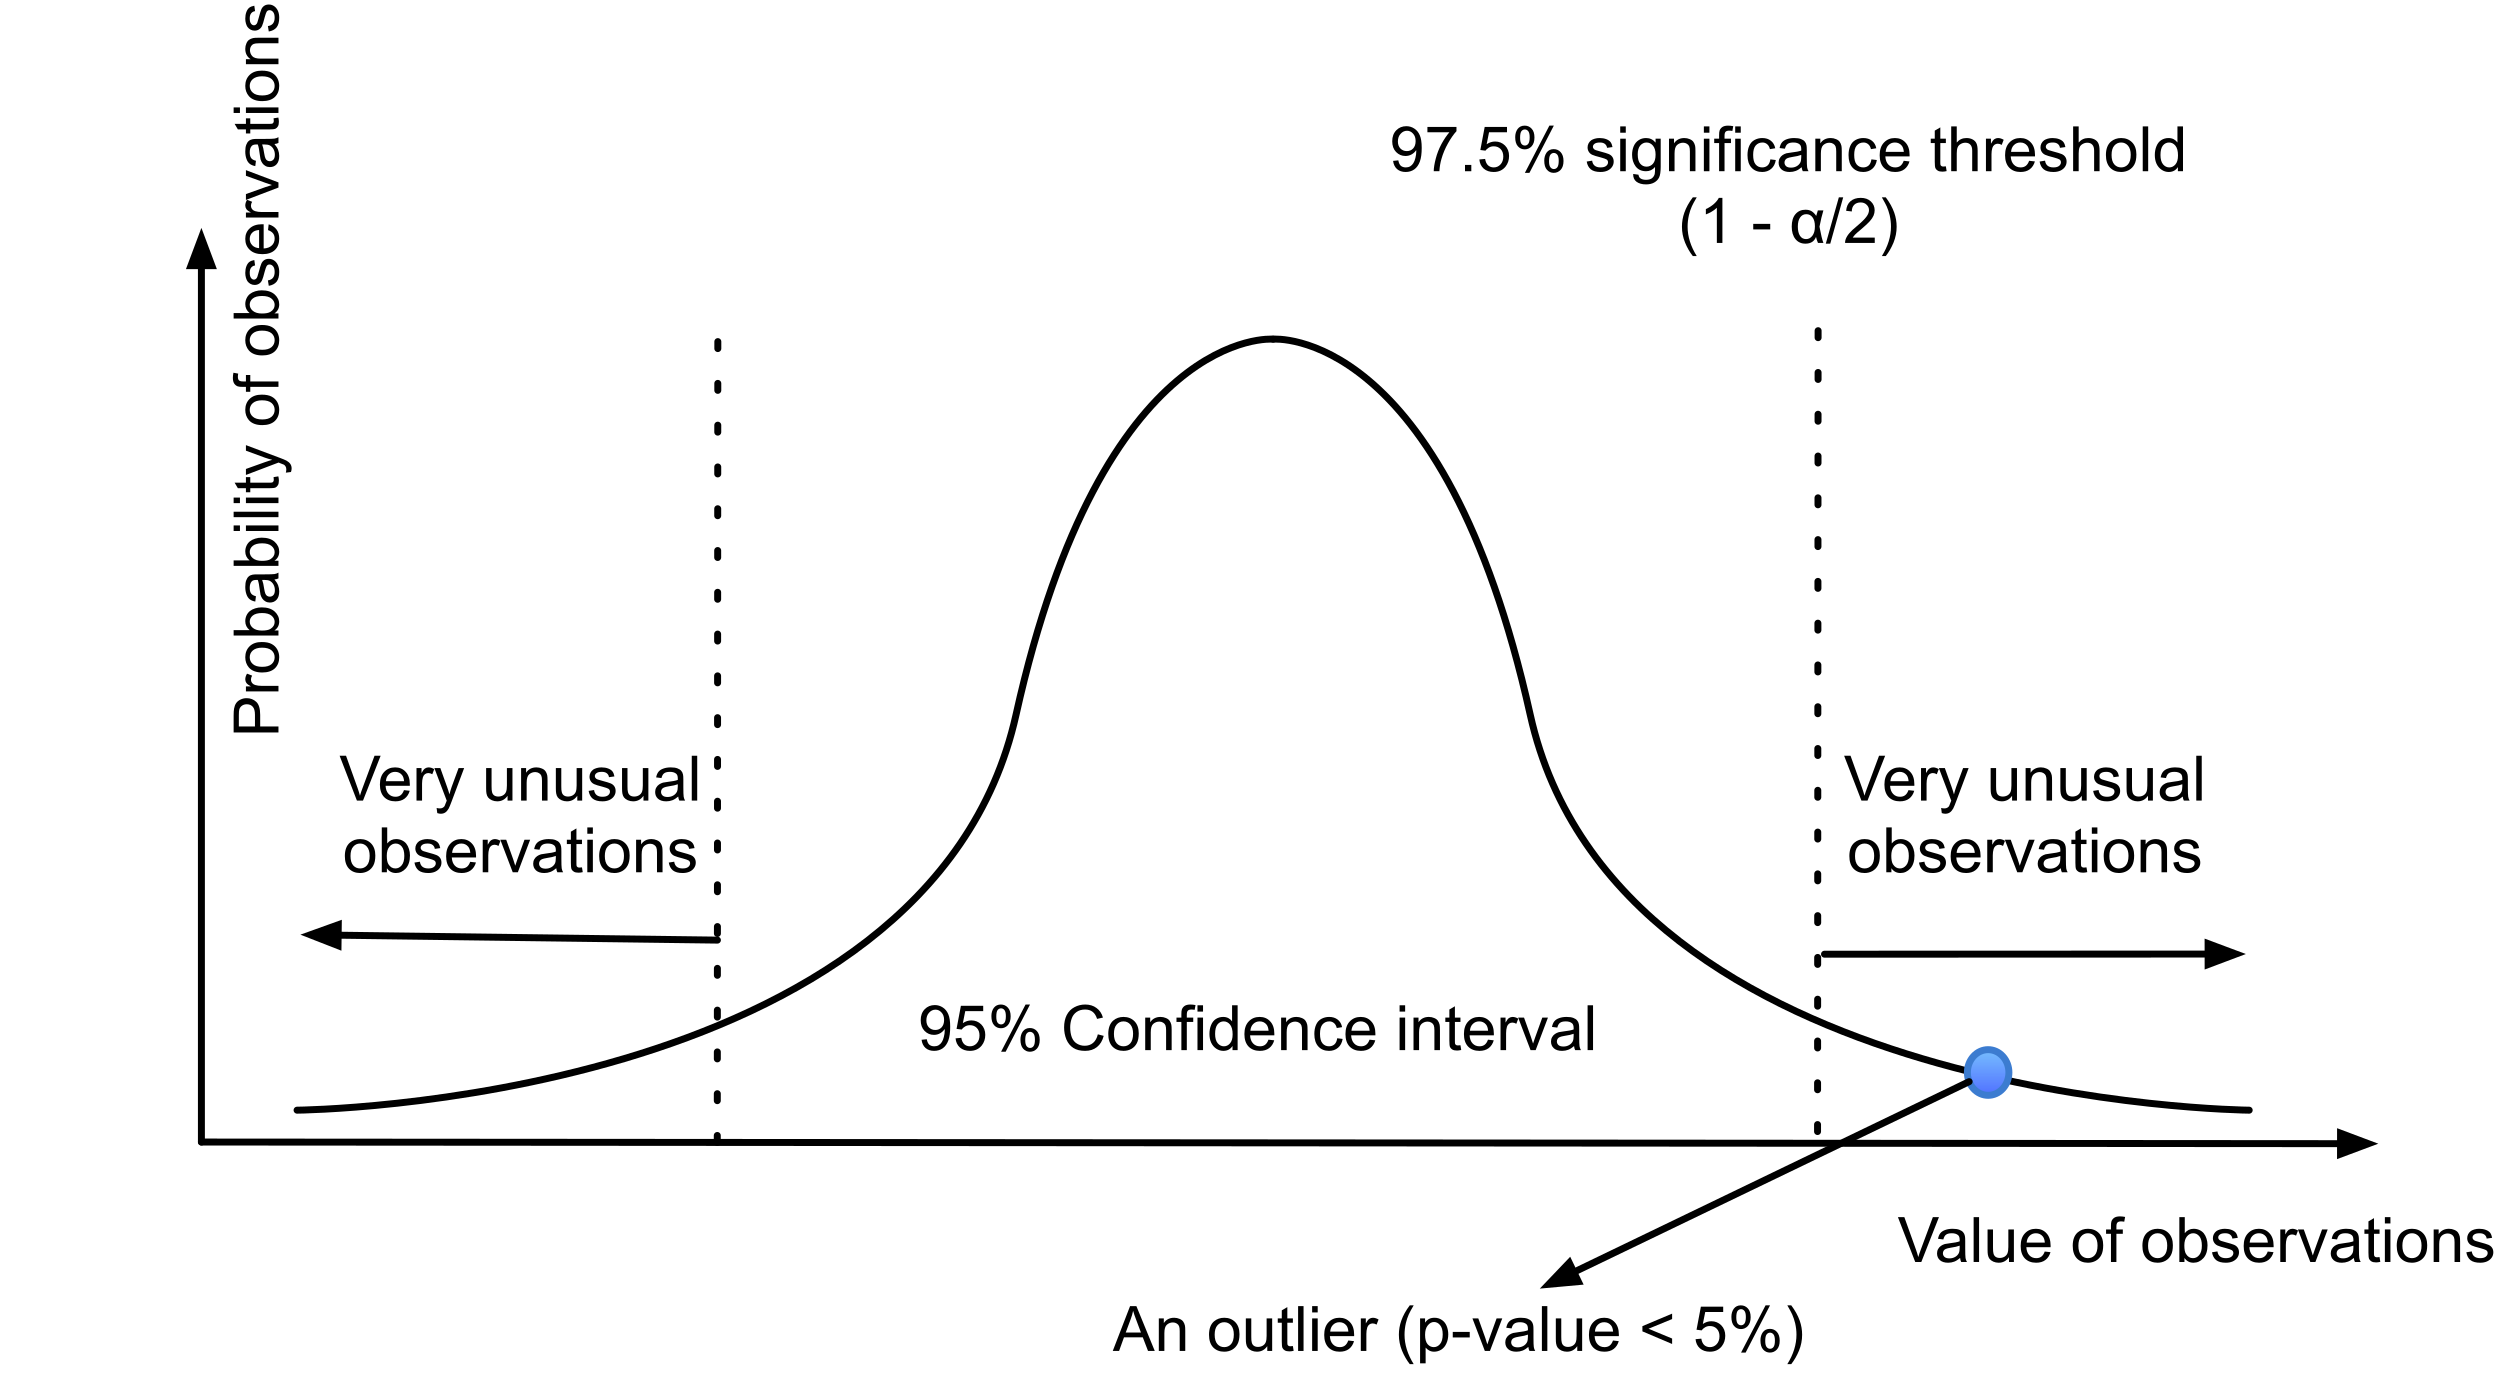 <?xml version="1.0" encoding="UTF-8"?>
<svg xmlns="http://www.w3.org/2000/svg" xmlns:xlink="http://www.w3.org/1999/xlink" width="359pt" height="198pt" viewBox="0 0 359 198" version="1.1">
<defs>
<g>
<symbol overflow="visible" id="glyph0-0">
<path style="stroke:none;" d="M 1.125 0 L 1.125 -5.625 L 5.625 -5.625 L 5.625 0 Z M 1.266 -0.141 L 5.484 -0.141 L 5.484 -5.484 L 1.266 -5.484 Z M 1.266 -0.141 "/>
</symbol>
<symbol overflow="visible" id="glyph0-1">
<path style="stroke:none;" d="M 2.531 0 L 0.047 -6.438 L 0.969 -6.438 L 2.641 -1.766 C 2.773 -1.391 2.883 -1.035 2.969 -0.703 C 3.07 -1.055 3.191 -1.41 3.328 -1.766 L 5.062 -6.438 L 5.938 -6.438 L 3.406 0 Z M 2.531 0 "/>
</symbol>
<symbol overflow="visible" id="glyph0-2">
<path style="stroke:none;" d="M 3.781 -1.5 L 4.609 -1.406 C 4.473 -0.926 4.227 -0.551 3.875 -0.281 C 3.531 -0.02 3.086 0.109 2.547 0.109 C 1.867 0.109 1.328 -0.098 0.922 -0.516 C 0.523 -0.941 0.328 -1.535 0.328 -2.297 C 0.328 -3.078 0.531 -3.68 0.938 -4.109 C 1.344 -4.547 1.867 -4.766 2.516 -4.766 C 3.141 -4.766 3.645 -4.551 4.031 -4.125 C 4.426 -3.707 4.625 -3.113 4.625 -2.344 C 4.625 -2.289 4.625 -2.219 4.625 -2.125 L 1.141 -2.125 C 1.172 -1.613 1.316 -1.223 1.578 -0.953 C 1.836 -0.68 2.164 -0.547 2.562 -0.547 C 2.852 -0.547 3.098 -0.617 3.297 -0.766 C 3.504 -0.922 3.664 -1.164 3.781 -1.5 Z M 1.188 -2.781 L 3.797 -2.781 C 3.766 -3.176 3.664 -3.473 3.5 -3.672 C 3.25 -3.973 2.922 -4.125 2.516 -4.125 C 2.148 -4.125 1.844 -4 1.594 -3.75 C 1.352 -3.508 1.219 -3.188 1.188 -2.781 Z M 1.188 -2.781 "/>
</symbol>
<symbol overflow="visible" id="glyph0-3">
<path style="stroke:none;" d="M 0.578 0 L 0.578 -4.672 L 1.297 -4.672 L 1.297 -3.953 C 1.473 -4.285 1.641 -4.504 1.797 -4.609 C 1.953 -4.711 2.125 -4.766 2.312 -4.766 C 2.57 -4.766 2.844 -4.68 3.125 -4.516 L 2.844 -3.781 C 2.656 -3.895 2.461 -3.953 2.266 -3.953 C 2.098 -3.953 1.941 -3.898 1.797 -3.797 C 1.66 -3.691 1.562 -3.547 1.5 -3.359 C 1.414 -3.078 1.375 -2.77 1.375 -2.438 L 1.375 0 Z M 0.578 0 "/>
</symbol>
<symbol overflow="visible" id="glyph0-4">
<path style="stroke:none;" d="M 0.562 1.797 L 0.469 1.062 C 0.645 1.102 0.797 1.125 0.922 1.125 C 1.098 1.125 1.238 1.094 1.344 1.031 C 1.445 0.977 1.535 0.898 1.609 0.797 C 1.648 0.711 1.727 0.516 1.844 0.203 C 1.863 0.16 1.891 0.098 1.922 0.016 L 0.141 -4.672 L 1 -4.672 L 1.969 -1.969 C 2.094 -1.625 2.207 -1.266 2.312 -0.891 C 2.395 -1.242 2.5 -1.598 2.625 -1.953 L 3.625 -4.672 L 4.422 -4.672 L 2.641 0.078 C 2.453 0.586 2.305 0.941 2.203 1.141 C 2.055 1.398 1.895 1.586 1.719 1.703 C 1.539 1.828 1.32 1.891 1.062 1.891 C 0.914 1.891 0.75 1.859 0.562 1.797 Z M 0.562 1.797 "/>
</symbol>
<symbol overflow="visible" id="glyph0-5">
<path style="stroke:none;" d=""/>
</symbol>
<symbol overflow="visible" id="glyph0-6">
<path style="stroke:none;" d="M 3.656 0 L 3.656 -0.688 C 3.289 -0.156 2.797 0.109 2.172 0.109 C 1.898 0.109 1.645 0.055 1.406 -0.047 C 1.164 -0.16 0.984 -0.297 0.859 -0.453 C 0.742 -0.609 0.664 -0.801 0.625 -1.031 C 0.594 -1.188 0.578 -1.438 0.578 -1.781 L 0.578 -4.672 L 1.359 -4.672 L 1.359 -2.078 C 1.359 -1.66 1.379 -1.383 1.422 -1.25 C 1.461 -1.039 1.562 -0.875 1.719 -0.75 C 1.883 -0.633 2.086 -0.578 2.328 -0.578 C 2.566 -0.578 2.789 -0.633 3 -0.75 C 3.207 -0.875 3.352 -1.039 3.438 -1.25 C 3.52 -1.457 3.562 -1.766 3.562 -2.172 L 3.562 -4.672 L 4.359 -4.672 L 4.359 0 Z M 3.656 0 "/>
</symbol>
<symbol overflow="visible" id="glyph0-7">
<path style="stroke:none;" d="M 0.594 0 L 0.594 -4.672 L 1.312 -4.672 L 1.312 -4 C 1.645 -4.508 2.141 -4.766 2.797 -4.766 C 3.078 -4.766 3.332 -4.711 3.562 -4.609 C 3.801 -4.516 3.977 -4.383 4.094 -4.219 C 4.207 -4.062 4.289 -3.867 4.344 -3.641 C 4.375 -3.492 4.391 -3.238 4.391 -2.875 L 4.391 0 L 3.594 0 L 3.594 -2.844 C 3.594 -3.164 3.562 -3.406 3.5 -3.562 C 3.438 -3.719 3.328 -3.844 3.172 -3.938 C 3.016 -4.039 2.832 -4.094 2.625 -4.094 C 2.289 -4.094 2 -3.984 1.75 -3.766 C 1.508 -3.555 1.391 -3.148 1.391 -2.547 L 1.391 0 Z M 0.594 0 "/>
</symbol>
<symbol overflow="visible" id="glyph0-8">
<path style="stroke:none;" d="M 0.281 -1.391 L 1.062 -1.516 C 1.102 -1.203 1.223 -0.961 1.422 -0.797 C 1.629 -0.629 1.91 -0.547 2.266 -0.547 C 2.629 -0.547 2.898 -0.617 3.078 -0.766 C 3.254 -0.91 3.344 -1.082 3.344 -1.281 C 3.344 -1.469 3.266 -1.609 3.109 -1.703 C 2.992 -1.773 2.723 -1.867 2.297 -1.984 C 1.711 -2.129 1.305 -2.254 1.078 -2.359 C 0.859 -2.461 0.691 -2.609 0.578 -2.797 C 0.461 -2.984 0.406 -3.191 0.406 -3.422 C 0.406 -3.629 0.453 -3.82 0.547 -4 C 0.641 -4.176 0.77 -4.328 0.938 -4.453 C 1.062 -4.535 1.227 -4.609 1.438 -4.672 C 1.656 -4.734 1.883 -4.766 2.125 -4.766 C 2.488 -4.766 2.805 -4.711 3.078 -4.609 C 3.359 -4.504 3.566 -4.363 3.703 -4.188 C 3.836 -4.008 3.93 -3.77 3.984 -3.469 L 3.203 -3.359 C 3.172 -3.598 3.066 -3.785 2.891 -3.922 C 2.723 -4.055 2.488 -4.125 2.188 -4.125 C 1.82 -4.125 1.562 -4.062 1.406 -3.938 C 1.25 -3.82 1.172 -3.68 1.172 -3.516 C 1.172 -3.41 1.203 -3.32 1.266 -3.25 C 1.328 -3.156 1.43 -3.082 1.578 -3.031 C 1.648 -3 1.879 -2.93 2.266 -2.828 C 2.828 -2.68 3.219 -2.562 3.438 -2.469 C 3.664 -2.375 3.844 -2.234 3.969 -2.047 C 4.094 -1.867 4.156 -1.645 4.156 -1.375 C 4.156 -1.102 4.078 -0.852 3.922 -0.625 C 3.766 -0.395 3.539 -0.211 3.25 -0.078 C 2.969 0.047 2.641 0.109 2.266 0.109 C 1.66 0.109 1.195 -0.016 0.875 -0.266 C 0.562 -0.523 0.363 -0.898 0.281 -1.391 Z M 0.281 -1.391 "/>
</symbol>
<symbol overflow="visible" id="glyph0-9">
<path style="stroke:none;" d="M 3.641 -0.578 C 3.348 -0.328 3.066 -0.148 2.797 -0.047 C 2.523 0.055 2.234 0.109 1.922 0.109 C 1.41 0.109 1.016 -0.016 0.734 -0.266 C 0.461 -0.516 0.328 -0.836 0.328 -1.234 C 0.328 -1.461 0.379 -1.672 0.484 -1.859 C 0.586 -2.047 0.723 -2.195 0.891 -2.312 C 1.055 -2.426 1.242 -2.516 1.453 -2.578 C 1.609 -2.609 1.844 -2.645 2.156 -2.688 C 2.801 -2.758 3.273 -2.852 3.578 -2.969 C 3.578 -3.07 3.578 -3.141 3.578 -3.172 C 3.578 -3.492 3.504 -3.719 3.359 -3.844 C 3.148 -4.031 2.848 -4.125 2.453 -4.125 C 2.078 -4.125 1.801 -4.055 1.625 -3.922 C 1.445 -3.797 1.316 -3.566 1.234 -3.234 L 0.469 -3.328 C 0.531 -3.66 0.641 -3.926 0.797 -4.125 C 0.961 -4.332 1.195 -4.488 1.5 -4.594 C 1.812 -4.707 2.164 -4.766 2.562 -4.766 C 2.969 -4.766 3.289 -4.719 3.531 -4.625 C 3.781 -4.531 3.961 -4.41 4.078 -4.266 C 4.203 -4.129 4.285 -3.953 4.328 -3.734 C 4.359 -3.598 4.375 -3.359 4.375 -3.016 L 4.375 -1.953 C 4.375 -1.223 4.391 -0.758 4.422 -0.562 C 4.453 -0.363 4.52 -0.176 4.625 0 L 3.797 0 C 3.711 -0.164 3.66 -0.359 3.641 -0.578 Z M 3.578 -2.344 C 3.285 -2.227 2.852 -2.129 2.281 -2.047 C 1.957 -1.992 1.727 -1.938 1.594 -1.875 C 1.457 -1.82 1.352 -1.738 1.281 -1.625 C 1.207 -1.508 1.172 -1.383 1.172 -1.25 C 1.172 -1.039 1.25 -0.863 1.406 -0.719 C 1.562 -0.582 1.797 -0.516 2.109 -0.516 C 2.41 -0.516 2.68 -0.582 2.922 -0.719 C 3.16 -0.852 3.336 -1.035 3.453 -1.266 C 3.535 -1.441 3.578 -1.703 3.578 -2.047 Z M 3.578 -2.344 "/>
</symbol>
<symbol overflow="visible" id="glyph0-10">
<path style="stroke:none;" d="M 0.578 0 L 0.578 -6.438 L 1.359 -6.438 L 1.359 0 Z M 0.578 0 "/>
</symbol>
<symbol overflow="visible" id="glyph0-11">
<path style="stroke:none;" d="M 0.297 -2.328 C 0.297 -3.191 0.535 -3.832 1.016 -4.25 C 1.422 -4.594 1.91 -4.766 2.484 -4.766 C 3.129 -4.766 3.656 -4.555 4.062 -4.141 C 4.469 -3.723 4.672 -3.145 4.672 -2.406 C 4.672 -1.801 4.578 -1.328 4.391 -0.984 C 4.211 -0.641 3.953 -0.367 3.609 -0.172 C 3.266 0.016 2.891 0.109 2.484 0.109 C 1.828 0.109 1.297 -0.098 0.891 -0.516 C 0.492 -0.941 0.297 -1.547 0.297 -2.328 Z M 1.109 -2.328 C 1.109 -1.734 1.238 -1.285 1.5 -0.984 C 1.758 -0.691 2.086 -0.547 2.484 -0.547 C 2.879 -0.547 3.207 -0.691 3.469 -0.984 C 3.727 -1.285 3.859 -1.742 3.859 -2.359 C 3.859 -2.93 3.727 -3.367 3.469 -3.672 C 3.207 -3.973 2.879 -4.125 2.484 -4.125 C 2.086 -4.125 1.758 -3.973 1.5 -3.672 C 1.238 -3.379 1.109 -2.93 1.109 -2.328 Z M 1.109 -2.328 "/>
</symbol>
<symbol overflow="visible" id="glyph0-12">
<path style="stroke:none;" d="M 1.328 0 L 0.594 0 L 0.594 -6.438 L 1.375 -6.438 L 1.375 -4.141 C 1.707 -4.555 2.133 -4.766 2.656 -4.766 C 2.945 -4.766 3.219 -4.707 3.469 -4.594 C 3.727 -4.477 3.941 -4.316 4.109 -4.109 C 4.273 -3.898 4.406 -3.645 4.5 -3.344 C 4.594 -3.051 4.641 -2.738 4.641 -2.406 C 4.641 -1.602 4.441 -0.984 4.047 -0.547 C 3.648 -0.109 3.176 0.109 2.625 0.109 C 2.07 0.109 1.641 -0.117 1.328 -0.578 Z M 1.312 -2.375 C 1.312 -1.812 1.391 -1.406 1.547 -1.156 C 1.797 -0.75 2.129 -0.547 2.547 -0.547 C 2.898 -0.547 3.203 -0.695 3.453 -1 C 3.703 -1.301 3.828 -1.75 3.828 -2.344 C 3.828 -2.945 3.707 -3.395 3.469 -3.688 C 3.227 -3.977 2.938 -4.125 2.594 -4.125 C 2.238 -4.125 1.938 -3.973 1.688 -3.672 C 1.438 -3.367 1.312 -2.938 1.312 -2.375 Z M 1.312 -2.375 "/>
</symbol>
<symbol overflow="visible" id="glyph0-13">
<path style="stroke:none;" d="M 1.891 0 L 0.109 -4.672 L 0.953 -4.672 L 1.953 -1.875 C 2.055 -1.57 2.156 -1.258 2.25 -0.938 C 2.32 -1.176 2.422 -1.469 2.547 -1.812 L 3.578 -4.672 L 4.391 -4.672 L 2.625 0 Z M 1.891 0 "/>
</symbol>
<symbol overflow="visible" id="glyph0-14">
<path style="stroke:none;" d="M 2.328 -0.703 L 2.438 -0.016 C 2.207 0.035 2.008 0.062 1.844 0.062 C 1.551 0.062 1.328 0.016 1.172 -0.078 C 1.016 -0.172 0.898 -0.289 0.828 -0.438 C 0.766 -0.582 0.734 -0.891 0.734 -1.359 L 0.734 -4.047 L 0.156 -4.047 L 0.156 -4.672 L 0.734 -4.672 L 0.734 -5.828 L 1.531 -6.297 L 1.531 -4.672 L 2.328 -4.672 L 2.328 -4.047 L 1.531 -4.047 L 1.531 -1.328 C 1.531 -1.098 1.539 -0.953 1.562 -0.891 C 1.594 -0.828 1.641 -0.773 1.703 -0.734 C 1.766 -0.691 1.852 -0.672 1.969 -0.672 C 2.062 -0.672 2.18 -0.68 2.328 -0.703 Z M 2.328 -0.703 "/>
</symbol>
<symbol overflow="visible" id="glyph0-15">
<path style="stroke:none;" d="M 0.594 -5.531 L 0.594 -6.438 L 1.391 -6.438 L 1.391 -5.531 Z M 0.594 0 L 0.594 -4.672 L 1.391 -4.672 L 1.391 0 Z M 0.594 0 "/>
</symbol>
<symbol overflow="visible" id="glyph0-16">
<path style="stroke:none;" d="M 0.5 -1.484 L 1.25 -1.562 C 1.312 -1.207 1.43 -0.945 1.609 -0.781 C 1.797 -0.625 2.035 -0.547 2.328 -0.547 C 2.566 -0.547 2.773 -0.598 2.953 -0.703 C 3.141 -0.816 3.289 -0.969 3.406 -1.156 C 3.531 -1.344 3.629 -1.594 3.703 -1.906 C 3.785 -2.219 3.828 -2.539 3.828 -2.875 C 3.828 -2.906 3.82 -2.957 3.812 -3.031 C 3.656 -2.781 3.441 -2.578 3.172 -2.422 C 2.898 -2.266 2.602 -2.188 2.281 -2.188 C 1.75 -2.188 1.297 -2.379 0.922 -2.766 C 0.555 -3.148 0.375 -3.66 0.375 -4.297 C 0.375 -4.953 0.566 -5.477 0.953 -5.875 C 1.336 -6.27 1.82 -6.469 2.406 -6.469 C 2.82 -6.469 3.203 -6.352 3.547 -6.125 C 3.891 -5.906 4.148 -5.586 4.328 -5.172 C 4.516 -4.754 4.609 -4.148 4.609 -3.359 C 4.609 -2.535 4.52 -1.879 4.344 -1.391 C 4.164 -0.898 3.898 -0.523 3.547 -0.266 C 3.191 -0.016 2.773 0.109 2.297 0.109 C 1.797 0.109 1.383 -0.031 1.062 -0.312 C 0.75 -0.594 0.562 -0.984 0.5 -1.484 Z M 3.734 -4.328 C 3.734 -4.785 3.609 -5.145 3.359 -5.406 C 3.117 -5.676 2.832 -5.812 2.5 -5.812 C 2.145 -5.812 1.836 -5.664 1.578 -5.375 C 1.316 -5.094 1.188 -4.723 1.188 -4.266 C 1.188 -3.859 1.305 -3.523 1.547 -3.266 C 1.797 -3.016 2.102 -2.891 2.469 -2.891 C 2.844 -2.891 3.145 -3.016 3.375 -3.266 C 3.613 -3.523 3.734 -3.879 3.734 -4.328 Z M 3.734 -4.328 "/>
</symbol>
<symbol overflow="visible" id="glyph0-17">
<path style="stroke:none;" d="M 0.375 -1.688 L 1.203 -1.766 C 1.266 -1.359 1.406 -1.051 1.625 -0.844 C 1.852 -0.645 2.125 -0.547 2.438 -0.547 C 2.82 -0.547 3.145 -0.688 3.406 -0.969 C 3.676 -1.258 3.812 -1.641 3.812 -2.109 C 3.812 -2.566 3.68 -2.926 3.422 -3.188 C 3.172 -3.445 2.844 -3.578 2.438 -3.578 C 2.176 -3.578 1.941 -3.516 1.734 -3.391 C 1.535 -3.273 1.375 -3.129 1.25 -2.953 L 0.516 -3.047 L 1.141 -6.359 L 4.344 -6.359 L 4.344 -5.594 L 1.766 -5.594 L 1.422 -3.875 C 1.805 -4.133 2.211 -4.266 2.641 -4.266 C 3.203 -4.266 3.676 -4.07 4.062 -3.688 C 4.445 -3.301 4.641 -2.801 4.641 -2.188 C 4.641 -1.602 4.473 -1.098 4.141 -0.672 C 3.723 -0.148 3.156 0.109 2.438 0.109 C 1.852 0.109 1.375 -0.051 1 -0.375 C 0.633 -0.707 0.426 -1.145 0.375 -1.688 Z M 0.375 -1.688 "/>
</symbol>
<symbol overflow="visible" id="glyph0-18">
<path style="stroke:none;" d="M 0.516 -4.891 C 0.516 -5.348 0.629 -5.738 0.859 -6.062 C 1.098 -6.383 1.438 -6.547 1.875 -6.547 C 2.281 -6.547 2.613 -6.398 2.875 -6.109 C 3.145 -5.828 3.281 -5.406 3.281 -4.844 C 3.281 -4.301 3.145 -3.879 2.875 -3.578 C 2.602 -3.285 2.273 -3.141 1.891 -3.141 C 1.492 -3.141 1.164 -3.285 0.906 -3.578 C 0.645 -3.867 0.516 -4.305 0.516 -4.891 Z M 1.906 -6 C 1.707 -6 1.539 -5.914 1.406 -5.75 C 1.281 -5.582 1.219 -5.27 1.219 -4.812 C 1.219 -4.406 1.281 -4.113 1.406 -3.938 C 1.539 -3.77 1.707 -3.688 1.906 -3.688 C 2.102 -3.688 2.266 -3.77 2.391 -3.938 C 2.523 -4.113 2.594 -4.426 2.594 -4.875 C 2.594 -5.289 2.523 -5.582 2.391 -5.75 C 2.254 -5.914 2.094 -6 1.906 -6 Z M 1.906 0.234 L 5.422 -6.547 L 6.062 -6.547 L 2.562 0.234 Z M 4.688 -1.516 C 4.688 -1.973 4.801 -2.363 5.031 -2.688 C 5.27 -3.008 5.609 -3.172 6.047 -3.172 C 6.453 -3.172 6.785 -3.023 7.047 -2.734 C 7.316 -2.441 7.453 -2.02 7.453 -1.469 C 7.453 -0.914 7.316 -0.492 7.047 -0.203 C 6.773 0.086 6.441 0.234 6.047 0.234 C 5.66 0.234 5.336 0.086 5.078 -0.203 C 4.816 -0.492 4.688 -0.93 4.688 -1.516 Z M 6.062 -2.625 C 5.863 -2.625 5.695 -2.535 5.562 -2.359 C 5.438 -2.191 5.375 -1.883 5.375 -1.438 C 5.375 -1.02 5.441 -0.727 5.578 -0.562 C 5.711 -0.395 5.875 -0.312 6.062 -0.312 C 6.27 -0.312 6.438 -0.395 6.562 -0.562 C 6.695 -0.727 6.766 -1.039 6.766 -1.5 C 6.766 -1.914 6.695 -2.207 6.562 -2.375 C 6.426 -2.539 6.258 -2.625 6.062 -2.625 Z M 6.062 -2.625 "/>
</symbol>
<symbol overflow="visible" id="glyph0-19">
<path style="stroke:none;" d="M 5.297 -2.266 L 6.141 -2.047 C 5.961 -1.348 5.641 -0.812 5.172 -0.438 C 4.711 -0.07 4.145 0.109 3.469 0.109 C 2.781 0.109 2.219 -0.031 1.781 -0.312 C 1.344 -0.594 1.008 -1 0.781 -1.531 C 0.562 -2.07 0.453 -2.648 0.453 -3.266 C 0.453 -3.941 0.578 -4.531 0.828 -5.031 C 1.086 -5.531 1.453 -5.906 1.922 -6.156 C 2.398 -6.414 2.922 -6.547 3.484 -6.547 C 4.129 -6.547 4.672 -6.379 5.109 -6.047 C 5.555 -5.723 5.863 -5.266 6.031 -4.672 L 5.188 -4.484 C 5.039 -4.953 4.828 -5.289 4.547 -5.5 C 4.266 -5.719 3.906 -5.828 3.469 -5.828 C 2.977 -5.828 2.566 -5.707 2.234 -5.469 C 1.898 -5.227 1.664 -4.906 1.531 -4.5 C 1.395 -4.102 1.328 -3.695 1.328 -3.281 C 1.328 -2.727 1.406 -2.242 1.562 -1.828 C 1.727 -1.422 1.977 -1.117 2.312 -0.922 C 2.645 -0.723 3.008 -0.625 3.406 -0.625 C 3.883 -0.625 4.285 -0.758 4.609 -1.031 C 4.941 -1.312 5.172 -1.723 5.297 -2.266 Z M 5.297 -2.266 "/>
</symbol>
<symbol overflow="visible" id="glyph0-20">
<path style="stroke:none;" d="M 0.781 0 L 0.781 -4.047 L 0.078 -4.047 L 0.078 -4.672 L 0.781 -4.672 L 0.781 -5.156 C 0.781 -5.477 0.805 -5.711 0.859 -5.859 C 0.941 -6.066 1.078 -6.234 1.266 -6.359 C 1.461 -6.484 1.734 -6.547 2.078 -6.547 C 2.297 -6.547 2.539 -6.52 2.812 -6.469 L 2.688 -5.781 C 2.531 -5.812 2.379 -5.828 2.234 -5.828 C 1.992 -5.828 1.82 -5.773 1.719 -5.672 C 1.613 -5.566 1.562 -5.375 1.562 -5.094 L 1.562 -4.672 L 2.484 -4.672 L 2.484 -4.047 L 1.562 -4.047 L 1.562 0 Z M 0.781 0 "/>
</symbol>
<symbol overflow="visible" id="glyph0-21">
<path style="stroke:none;" d="M 3.625 0 L 3.625 -0.594 C 3.32 -0.125 2.883 0.109 2.312 0.109 C 1.945 0.109 1.609 0.004 1.297 -0.203 C 0.984 -0.41 0.738 -0.695 0.562 -1.062 C 0.395 -1.426 0.312 -1.848 0.312 -2.328 C 0.312 -2.797 0.391 -3.219 0.547 -3.594 C 0.703 -3.977 0.93 -4.27 1.234 -4.469 C 1.547 -4.664 1.895 -4.766 2.281 -4.766 C 2.562 -4.766 2.812 -4.707 3.031 -4.594 C 3.25 -4.477 3.426 -4.32 3.562 -4.125 L 3.562 -6.438 L 4.359 -6.438 L 4.359 0 Z M 1.125 -2.328 C 1.125 -1.734 1.25 -1.285 1.5 -0.984 C 1.75 -0.691 2.047 -0.547 2.391 -0.547 C 2.734 -0.547 3.023 -0.688 3.266 -0.969 C 3.516 -1.25 3.641 -1.68 3.641 -2.266 C 3.641 -2.898 3.516 -3.367 3.266 -3.672 C 3.016 -3.973 2.711 -4.125 2.359 -4.125 C 2.004 -4.125 1.707 -3.977 1.469 -3.688 C 1.238 -3.395 1.125 -2.941 1.125 -2.328 Z M 1.125 -2.328 "/>
</symbol>
<symbol overflow="visible" id="glyph0-22">
<path style="stroke:none;" d="M 3.641 -1.703 L 4.422 -1.609 C 4.336 -1.066 4.117 -0.645 3.766 -0.344 C 3.41 -0.039 2.977 0.109 2.469 0.109 C 1.832 0.109 1.32 -0.098 0.938 -0.516 C 0.551 -0.93 0.359 -1.531 0.359 -2.312 C 0.359 -2.82 0.441 -3.266 0.609 -3.641 C 0.773 -4.016 1.023 -4.297 1.359 -4.484 C 1.703 -4.672 2.078 -4.766 2.484 -4.766 C 2.984 -4.766 3.395 -4.633 3.719 -4.375 C 4.039 -4.125 4.25 -3.766 4.344 -3.297 L 3.578 -3.172 C 3.504 -3.484 3.375 -3.719 3.188 -3.875 C 3 -4.039 2.773 -4.125 2.516 -4.125 C 2.109 -4.125 1.781 -3.977 1.531 -3.688 C 1.289 -3.406 1.172 -2.957 1.172 -2.344 C 1.172 -1.707 1.289 -1.25 1.531 -0.969 C 1.77 -0.688 2.082 -0.547 2.469 -0.547 C 2.781 -0.547 3.039 -0.641 3.25 -0.828 C 3.457 -1.016 3.586 -1.305 3.641 -1.703 Z M 3.641 -1.703 "/>
</symbol>
<symbol overflow="visible" id="glyph0-23">
<path style="stroke:none;" d="M 0.422 -5.594 L 0.422 -6.359 L 4.594 -6.359 L 4.594 -5.75 C 4.188 -5.312 3.781 -4.727 3.375 -4 C 2.969 -3.281 2.656 -2.535 2.438 -1.766 C 2.281 -1.234 2.18 -0.645 2.141 0 L 1.328 0 C 1.336 -0.508 1.438 -1.117 1.625 -1.828 C 1.812 -2.547 2.082 -3.238 2.438 -3.906 C 2.801 -4.57 3.18 -5.133 3.578 -5.594 Z M 0.422 -5.594 "/>
</symbol>
<symbol overflow="visible" id="glyph0-24">
<path style="stroke:none;" d="M 0.812 0 L 0.812 -0.906 L 1.719 -0.906 L 1.719 0 Z M 0.812 0 "/>
</symbol>
<symbol overflow="visible" id="glyph0-25">
<path style="stroke:none;" d="M 0.453 0.391 L 1.219 0.5 C 1.25 0.738 1.336 0.91 1.484 1.016 C 1.68 1.16 1.953 1.234 2.297 1.234 C 2.66 1.234 2.941 1.16 3.141 1.016 C 3.336 0.867 3.473 0.664 3.547 0.406 C 3.586 0.238 3.602 -0.098 3.594 -0.609 C 3.25 -0.203 2.82 0 2.312 0 C 1.664 0 1.164 -0.227 0.812 -0.688 C 0.469 -1.156 0.297 -1.711 0.297 -2.359 C 0.297 -2.805 0.375 -3.219 0.531 -3.594 C 0.695 -3.969 0.93 -4.254 1.234 -4.453 C 1.535 -4.66 1.895 -4.766 2.312 -4.766 C 2.863 -4.766 3.316 -4.547 3.672 -4.109 L 3.672 -4.672 L 4.406 -4.672 L 4.406 -0.641 C 4.406 0.086 4.328 0.602 4.172 0.906 C 4.023 1.207 3.789 1.445 3.469 1.625 C 3.156 1.801 2.766 1.891 2.297 1.891 C 1.734 1.891 1.281 1.766 0.938 1.516 C 0.602 1.266 0.441 0.891 0.453 0.391 Z M 1.109 -2.422 C 1.109 -1.805 1.227 -1.359 1.469 -1.078 C 1.707 -0.797 2.008 -0.656 2.375 -0.656 C 2.738 -0.656 3.047 -0.797 3.297 -1.078 C 3.547 -1.359 3.672 -1.797 3.672 -2.391 C 3.672 -2.961 3.539 -3.395 3.281 -3.688 C 3.031 -3.977 2.727 -4.125 2.375 -4.125 C 2.02 -4.125 1.719 -3.977 1.469 -3.688 C 1.227 -3.406 1.109 -2.984 1.109 -2.422 Z M 1.109 -2.422 "/>
</symbol>
<symbol overflow="visible" id="glyph0-26">
<path style="stroke:none;" d="M 0.594 0 L 0.594 -6.438 L 1.391 -6.438 L 1.391 -4.125 C 1.754 -4.551 2.219 -4.766 2.781 -4.766 C 3.125 -4.766 3.422 -4.695 3.672 -4.562 C 3.93 -4.426 4.113 -4.238 4.219 -4 C 4.332 -3.758 4.391 -3.41 4.391 -2.953 L 4.391 0 L 3.609 0 L 3.609 -2.953 C 3.609 -3.348 3.52 -3.633 3.344 -3.812 C 3.176 -4 2.938 -4.094 2.625 -4.094 C 2.383 -4.094 2.16 -4.031 1.953 -3.906 C 1.742 -3.789 1.598 -3.629 1.516 -3.422 C 1.43 -3.211 1.391 -2.922 1.391 -2.547 L 1.391 0 Z M 0.594 0 "/>
</symbol>
<symbol overflow="visible" id="glyph0-27">
<path style="stroke:none;" d="M 2.109 1.891 C 1.672 1.336 1.301 0.695 1 -0.031 C 0.695 -0.77 0.547 -1.535 0.547 -2.328 C 0.547 -3.023 0.66 -3.695 0.891 -4.344 C 1.148 -5.082 1.555 -5.816 2.109 -6.547 L 2.672 -6.547 C 2.316 -5.941 2.082 -5.508 1.969 -5.25 C 1.789 -4.844 1.648 -4.422 1.547 -3.984 C 1.422 -3.43 1.359 -2.879 1.359 -2.328 C 1.359 -0.922 1.797 0.484 2.672 1.891 Z M 2.109 1.891 "/>
</symbol>
<symbol overflow="visible" id="glyph0-28">
<path style="stroke:none;" d="M 3.359 0 L 2.562 0 L 2.562 -5.047 C 2.375 -4.859 2.125 -4.672 1.812 -4.484 C 1.5 -4.305 1.223 -4.176 0.984 -4.094 L 0.984 -4.859 C 1.422 -5.055 1.805 -5.301 2.141 -5.594 C 2.473 -5.895 2.707 -6.188 2.844 -6.469 L 3.359 -6.469 Z M 3.359 0 "/>
</symbol>
<symbol overflow="visible" id="glyph0-29">
<path style="stroke:none;" d="M 0.281 -1.938 L 0.281 -2.734 L 2.719 -2.734 L 2.719 -1.938 Z M 0.281 -1.938 "/>
</symbol>
<symbol overflow="visible" id="glyph0-30">
<path style="stroke:none;" d="M 0 0.109 L 1.875 -6.547 L 2.5 -6.547 L 0.641 0.109 Z M 0 0.109 "/>
</symbol>
<symbol overflow="visible" id="glyph0-31">
<path style="stroke:none;" d="M 4.531 -0.766 L 4.531 0 L 0.266 0 C 0.266 -0.188 0.297 -0.367 0.359 -0.547 C 0.473 -0.836 0.648 -1.125 0.891 -1.406 C 1.129 -1.688 1.473 -2.008 1.922 -2.375 C 2.617 -2.957 3.086 -3.414 3.328 -3.75 C 3.578 -4.082 3.703 -4.398 3.703 -4.703 C 3.703 -5.016 3.586 -5.273 3.359 -5.484 C 3.141 -5.703 2.852 -5.812 2.5 -5.812 C 2.113 -5.812 1.805 -5.695 1.578 -5.469 C 1.348 -5.238 1.234 -4.922 1.234 -4.516 L 0.422 -4.609 C 0.473 -5.211 0.68 -5.672 1.047 -5.984 C 1.41 -6.305 1.898 -6.469 2.516 -6.469 C 3.129 -6.469 3.613 -6.297 3.969 -5.953 C 4.332 -5.609 4.516 -5.188 4.516 -4.688 C 4.516 -4.426 4.461 -4.172 4.359 -3.922 C 4.254 -3.672 4.078 -3.406 3.828 -3.125 C 3.586 -2.852 3.188 -2.477 2.625 -2 C 2.145 -1.602 1.836 -1.332 1.703 -1.188 C 1.566 -1.039 1.457 -0.898 1.375 -0.766 Z M 4.531 -0.766 "/>
</symbol>
<symbol overflow="visible" id="glyph0-32">
<path style="stroke:none;" d="M 1.109 1.891 L 0.547 1.891 C 1.422 0.484 1.859 -0.922 1.859 -2.328 C 1.859 -2.879 1.797 -3.426 1.672 -3.969 C 1.566 -4.406 1.426 -4.828 1.25 -5.234 C 1.133 -5.492 0.898 -5.93 0.547 -6.547 L 1.109 -6.547 C 1.66 -5.816 2.066 -5.082 2.328 -4.344 C 2.555 -3.695 2.672 -3.023 2.672 -2.328 C 2.672 -1.535 2.52 -0.77 2.219 -0.031 C 1.914 0.695 1.547 1.336 1.109 1.891 Z M 1.109 1.891 "/>
</symbol>
<symbol overflow="visible" id="glyph0-33">
<path style="stroke:none;" d="M -0.016 0 L 2.469 -6.438 L 3.375 -6.438 L 6.016 0 L 5.047 0 L 4.297 -1.953 L 1.594 -1.953 L 0.891 0 Z M 1.844 -2.641 L 4.031 -2.641 L 3.359 -4.438 C 3.148 -4.977 3 -5.422 2.906 -5.766 C 2.82 -5.348 2.703 -4.938 2.547 -4.531 Z M 1.844 -2.641 "/>
</symbol>
<symbol overflow="visible" id="glyph0-34">
<path style="stroke:none;" d="M 0.594 1.781 L 0.594 -4.672 L 1.312 -4.672 L 1.312 -4.062 C 1.477 -4.301 1.664 -4.477 1.875 -4.594 C 2.094 -4.707 2.359 -4.766 2.672 -4.766 C 3.066 -4.766 3.414 -4.66 3.719 -4.453 C 4.02 -4.254 4.25 -3.969 4.406 -3.594 C 4.562 -3.219 4.641 -2.812 4.641 -2.375 C 4.641 -1.895 4.551 -1.461 4.375 -1.078 C 4.207 -0.691 3.961 -0.395 3.641 -0.188 C 3.316 0.008 2.973 0.109 2.609 0.109 C 2.348 0.109 2.113 0.051 1.906 -0.062 C 1.695 -0.176 1.523 -0.316 1.391 -0.484 L 1.391 1.781 Z M 1.312 -2.312 C 1.312 -1.707 1.43 -1.258 1.672 -0.969 C 1.922 -0.688 2.219 -0.547 2.562 -0.547 C 2.906 -0.547 3.203 -0.691 3.453 -0.984 C 3.711 -1.285 3.844 -1.75 3.844 -2.375 C 3.844 -2.969 3.719 -3.41 3.469 -3.703 C 3.227 -4.004 2.938 -4.156 2.594 -4.156 C 2.258 -4.156 1.961 -3.992 1.703 -3.672 C 1.441 -3.359 1.312 -2.906 1.312 -2.312 Z M 1.312 -2.312 "/>
</symbol>
<symbol overflow="visible" id="glyph0-35">
<path style="stroke:none;" d="M 0.5 -2.812 L 0.5 -3.562 L 4.766 -5.359 L 4.766 -4.578 L 1.375 -3.188 L 4.766 -1.781 L 4.766 -1 Z M 0.5 -2.812 "/>
</symbol>
<symbol overflow="visible" id="glyph1-0">
<path style="stroke:none;" d="M 0 -1.125 L -5.625 -1.125 L -5.625 -5.625 L 0 -5.625 Z M -0.141 -1.266 L -0.141 -5.484 L -5.484 -5.484 L -5.484 -1.266 Z M -0.141 -1.266 "/>
</symbol>
<symbol overflow="visible" id="glyph1-1">
<path style="stroke:none;" d="M 0 -0.688 L -6.438 -0.688 L -6.438 -3.125 C -6.438 -3.551 -6.414 -3.879 -6.375 -4.109 C -6.32 -4.422 -6.223 -4.68 -6.078 -4.891 C -5.93 -5.109 -5.723 -5.281 -5.453 -5.406 C -5.191 -5.539 -4.898 -5.609 -4.578 -5.609 C -4.023 -5.609 -3.562 -5.43 -3.188 -5.078 C -2.812 -4.734 -2.625 -4.109 -2.625 -3.203 L -2.625 -1.547 L 0 -1.547 Z M -3.375 -1.547 L -3.375 -3.219 C -3.375 -3.758 -3.477 -4.145 -3.688 -4.375 C -3.895 -4.613 -4.18 -4.734 -4.547 -4.734 C -4.816 -4.734 -5.047 -4.664 -5.234 -4.531 C -5.43 -4.395 -5.562 -4.211 -5.625 -3.984 C -5.664 -3.848 -5.688 -3.582 -5.688 -3.188 L -5.688 -1.547 Z M -3.375 -1.547 "/>
</symbol>
<symbol overflow="visible" id="glyph1-2">
<path style="stroke:none;" d="M 0 -0.578 L -4.672 -0.578 L -4.672 -1.297 L -3.953 -1.297 C -4.285 -1.473 -4.504 -1.641 -4.609 -1.797 C -4.711 -1.953 -4.766 -2.125 -4.766 -2.312 C -4.766 -2.57 -4.68 -2.844 -4.516 -3.125 L -3.781 -2.844 C -3.895 -2.656 -3.953 -2.461 -3.953 -2.266 C -3.953 -2.098 -3.898 -1.941 -3.797 -1.797 C -3.691 -1.66 -3.547 -1.562 -3.359 -1.5 C -3.078 -1.414 -2.77 -1.375 -2.438 -1.375 L 0 -1.375 Z M 0 -0.578 "/>
</symbol>
<symbol overflow="visible" id="glyph1-3">
<path style="stroke:none;" d="M -2.328 -0.297 C -3.191 -0.297 -3.832 -0.535 -4.25 -1.016 C -4.594 -1.422 -4.766 -1.91 -4.766 -2.484 C -4.766 -3.129 -4.555 -3.656 -4.141 -4.062 C -3.723 -4.469 -3.145 -4.672 -2.406 -4.672 C -1.801 -4.672 -1.328 -4.578 -0.984 -4.391 C -0.641 -4.211 -0.367 -3.953 -0.172 -3.609 C 0.016 -3.266 0.109 -2.891 0.109 -2.484 C 0.109 -1.828 -0.098 -1.297 -0.516 -0.891 C -0.941 -0.492 -1.547 -0.297 -2.328 -0.297 Z M -2.328 -1.109 C -1.734 -1.109 -1.285 -1.238 -0.984 -1.5 C -0.691 -1.758 -0.547 -2.086 -0.547 -2.484 C -0.547 -2.879 -0.691 -3.207 -0.984 -3.469 C -1.285 -3.727 -1.742 -3.859 -2.359 -3.859 C -2.93 -3.859 -3.367 -3.727 -3.672 -3.469 C -3.973 -3.207 -4.125 -2.879 -4.125 -2.484 C -4.125 -2.086 -3.973 -1.758 -3.672 -1.5 C -3.379 -1.238 -2.93 -1.109 -2.328 -1.109 Z M -2.328 -1.109 "/>
</symbol>
<symbol overflow="visible" id="glyph1-4">
<path style="stroke:none;" d="M 0 -1.328 L 0 -0.594 L -6.438 -0.594 L -6.438 -1.375 L -4.141 -1.375 C -4.555 -1.707 -4.766 -2.133 -4.766 -2.656 C -4.766 -2.945 -4.707 -3.219 -4.594 -3.469 C -4.477 -3.727 -4.316 -3.941 -4.109 -4.109 C -3.898 -4.273 -3.645 -4.406 -3.344 -4.5 C -3.051 -4.594 -2.738 -4.641 -2.406 -4.641 C -1.602 -4.641 -0.984 -4.441 -0.547 -4.047 C -0.109 -3.648 0.109 -3.176 0.109 -2.625 C 0.109 -2.07 -0.117 -1.641 -0.578 -1.328 Z M -2.375 -1.312 C -1.812 -1.312 -1.406 -1.391 -1.156 -1.547 C -0.75 -1.797 -0.547 -2.129 -0.547 -2.547 C -0.547 -2.898 -0.695 -3.203 -1 -3.453 C -1.301 -3.703 -1.75 -3.828 -2.344 -3.828 C -2.945 -3.828 -3.395 -3.707 -3.688 -3.469 C -3.977 -3.227 -4.125 -2.938 -4.125 -2.594 C -4.125 -2.238 -3.973 -1.938 -3.672 -1.688 C -3.367 -1.438 -2.938 -1.312 -2.375 -1.312 Z M -2.375 -1.312 "/>
</symbol>
<symbol overflow="visible" id="glyph1-5">
<path style="stroke:none;" d="M -0.578 -3.641 C -0.328 -3.348 -0.148 -3.066 -0.047 -2.797 C 0.055 -2.523 0.109 -2.234 0.109 -1.922 C 0.109 -1.41 -0.016 -1.016 -0.266 -0.734 C -0.516 -0.461 -0.836 -0.328 -1.234 -0.328 C -1.461 -0.328 -1.672 -0.379 -1.859 -0.484 C -2.047 -0.586 -2.195 -0.723 -2.312 -0.891 C -2.426 -1.055 -2.516 -1.242 -2.578 -1.453 C -2.609 -1.609 -2.645 -1.844 -2.688 -2.156 C -2.758 -2.801 -2.852 -3.273 -2.969 -3.578 C -3.07 -3.578 -3.141 -3.578 -3.172 -3.578 C -3.492 -3.578 -3.719 -3.504 -3.844 -3.359 C -4.031 -3.148 -4.125 -2.848 -4.125 -2.453 C -4.125 -2.078 -4.055 -1.801 -3.922 -1.625 C -3.797 -1.445 -3.566 -1.316 -3.234 -1.234 L -3.328 -0.469 C -3.66 -0.531 -3.926 -0.641 -4.125 -0.797 C -4.332 -0.961 -4.488 -1.195 -4.594 -1.5 C -4.707 -1.812 -4.766 -2.164 -4.766 -2.562 C -4.766 -2.969 -4.719 -3.289 -4.625 -3.531 C -4.531 -3.781 -4.41 -3.961 -4.266 -4.078 C -4.129 -4.203 -3.953 -4.285 -3.734 -4.328 C -3.598 -4.359 -3.359 -4.375 -3.016 -4.375 L -1.953 -4.375 C -1.223 -4.375 -0.758 -4.391 -0.562 -4.422 C -0.363 -4.453 -0.176 -4.52 0 -4.625 L 0 -3.797 C -0.164 -3.711 -0.359 -3.66 -0.578 -3.641 Z M -2.344 -3.578 C -2.227 -3.285 -2.129 -2.852 -2.047 -2.281 C -1.992 -1.957 -1.938 -1.727 -1.875 -1.594 C -1.82 -1.457 -1.738 -1.352 -1.625 -1.281 C -1.508 -1.207 -1.383 -1.172 -1.25 -1.172 C -1.039 -1.172 -0.863 -1.25 -0.719 -1.406 C -0.582 -1.562 -0.516 -1.797 -0.516 -2.109 C -0.516 -2.41 -0.582 -2.68 -0.719 -2.922 C -0.852 -3.16 -1.035 -3.336 -1.266 -3.453 C -1.441 -3.535 -1.703 -3.578 -2.047 -3.578 Z M -2.344 -3.578 "/>
</symbol>
<symbol overflow="visible" id="glyph1-6">
<path style="stroke:none;" d="M -5.531 -0.594 L -6.438 -0.594 L -6.438 -1.391 L -5.531 -1.391 Z M 0 -0.594 L -4.672 -0.594 L -4.672 -1.391 L 0 -1.391 Z M 0 -0.594 "/>
</symbol>
<symbol overflow="visible" id="glyph1-7">
<path style="stroke:none;" d="M 0 -0.578 L -6.438 -0.578 L -6.438 -1.359 L 0 -1.359 Z M 0 -0.578 "/>
</symbol>
<symbol overflow="visible" id="glyph1-8">
<path style="stroke:none;" d="M -0.703 -2.328 L -0.016 -2.438 C 0.035 -2.207 0.062 -2.008 0.062 -1.844 C 0.062 -1.551 0.016 -1.328 -0.078 -1.172 C -0.172 -1.016 -0.289 -0.898 -0.438 -0.828 C -0.582 -0.766 -0.891 -0.734 -1.359 -0.734 L -4.047 -0.734 L -4.047 -0.156 L -4.672 -0.156 L -4.672 -0.734 L -5.828 -0.734 L -6.297 -1.531 L -4.672 -1.531 L -4.672 -2.328 L -4.047 -2.328 L -4.047 -1.531 L -1.328 -1.531 C -1.098 -1.531 -0.953 -1.539 -0.891 -1.562 C -0.828 -1.594 -0.773 -1.641 -0.734 -1.703 C -0.691 -1.766 -0.672 -1.852 -0.672 -1.969 C -0.672 -2.062 -0.68 -2.18 -0.703 -2.328 Z M -0.703 -2.328 "/>
</symbol>
<symbol overflow="visible" id="glyph1-9">
<path style="stroke:none;" d="M 1.797 -0.562 L 1.062 -0.469 C 1.102 -0.645 1.125 -0.797 1.125 -0.922 C 1.125 -1.098 1.094 -1.238 1.031 -1.344 C 0.977 -1.445 0.898 -1.535 0.797 -1.609 C 0.711 -1.648 0.516 -1.727 0.203 -1.844 C 0.16 -1.863 0.098 -1.891 0.016 -1.922 L -4.672 -0.141 L -4.672 -1 L -1.969 -1.969 C -1.625 -2.094 -1.266 -2.207 -0.891 -2.312 C -1.242 -2.395 -1.598 -2.5 -1.953 -2.625 L -4.672 -3.625 L -4.672 -4.422 L 0.078 -2.641 C 0.586 -2.453 0.941 -2.305 1.141 -2.203 C 1.398 -2.055 1.586 -1.895 1.703 -1.719 C 1.828 -1.539 1.891 -1.32 1.891 -1.062 C 1.891 -0.914 1.859 -0.75 1.797 -0.562 Z M 1.797 -0.562 "/>
</symbol>
<symbol overflow="visible" id="glyph1-10">
<path style="stroke:none;" d=""/>
</symbol>
<symbol overflow="visible" id="glyph1-11">
<path style="stroke:none;" d="M 0 -0.781 L -4.047 -0.781 L -4.047 -0.078 L -4.672 -0.078 L -4.672 -0.781 L -5.156 -0.781 C -5.477 -0.781 -5.711 -0.805 -5.859 -0.859 C -6.066 -0.941 -6.234 -1.078 -6.359 -1.266 C -6.484 -1.461 -6.547 -1.734 -6.547 -2.078 C -6.547 -2.297 -6.52 -2.539 -6.469 -2.812 L -5.781 -2.688 C -5.812 -2.531 -5.828 -2.379 -5.828 -2.234 C -5.828 -1.992 -5.773 -1.82 -5.672 -1.719 C -5.566 -1.613 -5.375 -1.562 -5.094 -1.562 L -4.672 -1.562 L -4.672 -2.484 L -4.047 -2.484 L -4.047 -1.562 L 0 -1.562 Z M 0 -0.781 "/>
</symbol>
<symbol overflow="visible" id="glyph1-12">
<path style="stroke:none;" d="M -1.391 -0.281 L -1.516 -1.062 C -1.203 -1.102 -0.961 -1.223 -0.797 -1.422 C -0.629 -1.629 -0.547 -1.91 -0.547 -2.266 C -0.547 -2.629 -0.617 -2.898 -0.766 -3.078 C -0.91 -3.254 -1.082 -3.344 -1.281 -3.344 C -1.469 -3.344 -1.609 -3.266 -1.703 -3.109 C -1.773 -2.992 -1.867 -2.723 -1.984 -2.297 C -2.129 -1.711 -2.254 -1.305 -2.359 -1.078 C -2.461 -0.859 -2.609 -0.691 -2.797 -0.578 C -2.984 -0.461 -3.191 -0.406 -3.422 -0.406 C -3.629 -0.406 -3.82 -0.453 -4 -0.547 C -4.176 -0.641 -4.328 -0.77 -4.453 -0.938 C -4.535 -1.062 -4.609 -1.227 -4.672 -1.438 C -4.734 -1.656 -4.766 -1.883 -4.766 -2.125 C -4.766 -2.488 -4.711 -2.805 -4.609 -3.078 C -4.504 -3.359 -4.363 -3.566 -4.188 -3.703 C -4.008 -3.836 -3.77 -3.93 -3.469 -3.984 L -3.359 -3.203 C -3.598 -3.172 -3.785 -3.066 -3.922 -2.891 C -4.055 -2.723 -4.125 -2.488 -4.125 -2.188 C -4.125 -1.82 -4.062 -1.562 -3.938 -1.406 C -3.82 -1.25 -3.68 -1.172 -3.516 -1.172 C -3.41 -1.172 -3.32 -1.203 -3.25 -1.266 C -3.156 -1.328 -3.082 -1.43 -3.031 -1.578 C -3 -1.648 -2.93 -1.879 -2.828 -2.266 C -2.68 -2.828 -2.562 -3.219 -2.469 -3.438 C -2.375 -3.664 -2.234 -3.844 -2.047 -3.969 C -1.867 -4.094 -1.645 -4.156 -1.375 -4.156 C -1.102 -4.156 -0.852 -4.078 -0.625 -3.922 C -0.395 -3.766 -0.211 -3.539 -0.078 -3.25 C 0.047 -2.969 0.109 -2.641 0.109 -2.266 C 0.109 -1.66 -0.016 -1.195 -0.266 -0.875 C -0.523 -0.562 -0.898 -0.363 -1.391 -0.281 Z M -1.391 -0.281 "/>
</symbol>
<symbol overflow="visible" id="glyph1-13">
<path style="stroke:none;" d="M -1.5 -3.781 L -1.406 -4.609 C -0.926 -4.473 -0.551 -4.227 -0.281 -3.875 C -0.02 -3.531 0.109 -3.086 0.109 -2.547 C 0.109 -1.867 -0.098 -1.328 -0.516 -0.922 C -0.941 -0.523 -1.535 -0.328 -2.297 -0.328 C -3.078 -0.328 -3.68 -0.531 -4.109 -0.938 C -4.547 -1.344 -4.766 -1.867 -4.766 -2.516 C -4.766 -3.141 -4.551 -3.645 -4.125 -4.031 C -3.707 -4.426 -3.113 -4.625 -2.344 -4.625 C -2.289 -4.625 -2.219 -4.625 -2.125 -4.625 L -2.125 -1.141 C -1.613 -1.172 -1.223 -1.316 -0.953 -1.578 C -0.68 -1.836 -0.547 -2.164 -0.547 -2.562 C -0.547 -2.852 -0.617 -3.098 -0.766 -3.297 C -0.922 -3.504 -1.164 -3.664 -1.5 -3.781 Z M -2.781 -1.188 L -2.781 -3.797 C -3.176 -3.766 -3.473 -3.664 -3.672 -3.5 C -3.973 -3.25 -4.125 -2.922 -4.125 -2.516 C -4.125 -2.148 -4 -1.844 -3.75 -1.594 C -3.508 -1.352 -3.188 -1.219 -2.781 -1.188 Z M -2.781 -1.188 "/>
</symbol>
<symbol overflow="visible" id="glyph1-14">
<path style="stroke:none;" d="M 0 -1.891 L -4.672 -0.109 L -4.672 -0.953 L -1.875 -1.953 C -1.57 -2.055 -1.258 -2.156 -0.938 -2.25 C -1.176 -2.32 -1.469 -2.422 -1.812 -2.547 L -4.672 -3.578 L -4.672 -4.391 L 0 -2.625 Z M 0 -1.891 "/>
</symbol>
<symbol overflow="visible" id="glyph1-15">
<path style="stroke:none;" d="M 0 -0.594 L -4.672 -0.594 L -4.672 -1.312 L -4 -1.312 C -4.508 -1.645 -4.766 -2.141 -4.766 -2.797 C -4.766 -3.078 -4.711 -3.332 -4.609 -3.562 C -4.516 -3.801 -4.383 -3.977 -4.219 -4.094 C -4.062 -4.207 -3.867 -4.289 -3.641 -4.344 C -3.492 -4.375 -3.238 -4.391 -2.875 -4.391 L 0 -4.391 L 0 -3.594 L -2.844 -3.594 C -3.164 -3.594 -3.406 -3.562 -3.562 -3.5 C -3.719 -3.438 -3.844 -3.328 -3.938 -3.172 C -4.039 -3.016 -4.094 -2.832 -4.094 -2.625 C -4.094 -2.289 -3.984 -2 -3.766 -1.75 C -3.555 -1.508 -3.148 -1.391 -2.547 -1.391 L 0 -1.391 Z M 0 -0.594 "/>
</symbol>
<symbol overflow="visible" id="glyph2-0">
<path style="stroke:none;" d="M 1.125 0 L 1.125 -5.625 L 5.625 -5.625 L 5.625 0 Z M 1.266 -0.141 L 5.484 -0.141 L 5.484 -5.484 L 1.266 -5.484 Z M 1.266 -0.141 "/>
</symbol>
<symbol overflow="visible" id="glyph2-1">
<path style="stroke:none;" d="M 4.062 -4.672 L 4.859 -4.672 C 4.66 -4.023 4.473 -3.242 4.297 -2.328 C 4.504 -1.203 4.691 -0.426 4.859 0 L 4.078 0 C 3.953 -0.289 3.859 -0.578 3.797 -0.859 C 3.547 -0.211 3.035 0.109 2.266 0.109 C 1.68 0.109 1.207 -0.109 0.844 -0.547 C 0.488 -0.992 0.312 -1.594 0.312 -2.344 C 0.312 -3.113 0.488 -3.707 0.844 -4.125 C 1.207 -4.551 1.688 -4.766 2.281 -4.766 C 2.645 -4.766 2.941 -4.691 3.172 -4.547 C 3.41 -4.398 3.629 -4.176 3.828 -3.875 C 3.848 -3.977 3.926 -4.242 4.062 -4.672 Z M 2.406 -4.125 C 2.031 -4.125 1.734 -3.969 1.516 -3.656 C 1.297 -3.352 1.188 -2.914 1.188 -2.344 C 1.188 -1.781 1.289 -1.336 1.5 -1.016 C 1.707 -0.703 2 -0.547 2.375 -0.547 C 2.727 -0.547 3.023 -0.703 3.266 -1.016 C 3.516 -1.328 3.641 -1.781 3.641 -2.375 C 3.641 -2.945 3.523 -3.379 3.297 -3.672 C 3.078 -3.973 2.781 -4.125 2.406 -4.125 Z M 2.406 -4.125 "/>
</symbol>
</g>
<clipPath id="clip1">
  <path d="M 282 150 L 289 150 L 289 158 L 282 158 Z M 282 150 "/>
</clipPath>
<clipPath id="clip2">
  <path d="M 287.605 151.691 C 288.77 152.973 288.77 155.047 287.605 156.328 C 286.441 157.609 284.555 157.609 283.391 156.328 C 282.227 155.047 282.227 152.973 283.391 151.691 C 284.555 150.41 286.441 150.41 287.605 151.691 "/>
</clipPath>
<linearGradient id="linear0" gradientUnits="userSpaceOnUse" x1="-3.599" y1="0" x2="3.279" y2="0" gradientTransform="matrix(0,1,-1,0,285.498,154.009)">
<stop offset="0" style="stop-color:rgb(46.274%,74.118%,99.608%);stop-opacity:1;"/>
<stop offset="0.031" style="stop-color:rgb(46.274%,74.118%,99.608%);stop-opacity:1;"/>
<stop offset="0.047" style="stop-color:rgb(46.274%,74.118%,99.608%);stop-opacity:1;"/>
<stop offset="0.055" style="stop-color:rgb(46.274%,74.118%,99.608%);stop-opacity:1;"/>
<stop offset="0.059" style="stop-color:rgb(45.882%,73.726%,99.608%);stop-opacity:1;"/>
<stop offset="0.062" style="stop-color:rgb(45.882%,73.726%,99.608%);stop-opacity:1;"/>
<stop offset="0.066" style="stop-color:rgb(45.882%,73.334%,99.608%);stop-opacity:1;"/>
<stop offset="0.07" style="stop-color:rgb(45.882%,73.334%,99.608%);stop-opacity:1;"/>
<stop offset="0.078" style="stop-color:rgb(45.882%,73.334%,99.608%);stop-opacity:1;"/>
<stop offset="0.082" style="stop-color:rgb(45.49%,72.942%,99.608%);stop-opacity:1;"/>
<stop offset="0.086" style="stop-color:rgb(45.49%,72.942%,99.608%);stop-opacity:1;"/>
<stop offset="0.09" style="stop-color:rgb(45.49%,72.549%,99.608%);stop-opacity:1;"/>
<stop offset="0.094" style="stop-color:rgb(45.49%,72.549%,99.608%);stop-opacity:1;"/>
<stop offset="0.098" style="stop-color:rgb(45.49%,72.549%,99.608%);stop-opacity:1;"/>
<stop offset="0.102" style="stop-color:rgb(45.49%,72.549%,99.608%);stop-opacity:1;"/>
<stop offset="0.109" style="stop-color:rgb(45.49%,72.549%,99.608%);stop-opacity:1;"/>
<stop offset="0.113" style="stop-color:rgb(45.097%,72.157%,99.608%);stop-opacity:1;"/>
<stop offset="0.117" style="stop-color:rgb(45.097%,72.157%,99.608%);stop-opacity:1;"/>
<stop offset="0.121" style="stop-color:rgb(45.097%,71.765%,99.608%);stop-opacity:1;"/>
<stop offset="0.125" style="stop-color:rgb(45.097%,71.765%,99.608%);stop-opacity:1;"/>
<stop offset="0.129" style="stop-color:rgb(45.097%,71.373%,99.608%);stop-opacity:1;"/>
<stop offset="0.133" style="stop-color:rgb(45.097%,71.373%,99.608%);stop-opacity:1;"/>
<stop offset="0.137" style="stop-color:rgb(44.705%,71.373%,99.608%);stop-opacity:1;"/>
<stop offset="0.141" style="stop-color:rgb(44.705%,71.373%,99.608%);stop-opacity:1;"/>
<stop offset="0.145" style="stop-color:rgb(44.705%,70.981%,99.608%);stop-opacity:1;"/>
<stop offset="0.148" style="stop-color:rgb(44.705%,70.981%,99.608%);stop-opacity:1;"/>
<stop offset="0.152" style="stop-color:rgb(44.705%,70.589%,99.608%);stop-opacity:1;"/>
<stop offset="0.156" style="stop-color:rgb(44.705%,70.589%,99.608%);stop-opacity:1;"/>
<stop offset="0.16" style="stop-color:rgb(44.313%,70.589%,99.608%);stop-opacity:1;"/>
<stop offset="0.164" style="stop-color:rgb(44.313%,70.589%,99.608%);stop-opacity:1;"/>
<stop offset="0.172" style="stop-color:rgb(44.313%,70.589%,99.608%);stop-opacity:1;"/>
<stop offset="0.176" style="stop-color:rgb(44.313%,70.197%,99.608%);stop-opacity:1;"/>
<stop offset="0.18" style="stop-color:rgb(44.313%,70.197%,99.608%);stop-opacity:1;"/>
<stop offset="0.184" style="stop-color:rgb(43.921%,69.804%,99.608%);stop-opacity:1;"/>
<stop offset="0.188" style="stop-color:rgb(43.921%,69.804%,99.608%);stop-opacity:1;"/>
<stop offset="0.195" style="stop-color:rgb(43.921%,69.804%,99.608%);stop-opacity:1;"/>
<stop offset="0.203" style="stop-color:rgb(43.921%,69.412%,99.608%);stop-opacity:1;"/>
<stop offset="0.207" style="stop-color:rgb(43.529%,69.02%,99.608%);stop-opacity:1;"/>
<stop offset="0.211" style="stop-color:rgb(43.529%,69.02%,99.608%);stop-opacity:1;"/>
<stop offset="0.215" style="stop-color:rgb(43.529%,68.628%,99.608%);stop-opacity:1;"/>
<stop offset="0.219" style="stop-color:rgb(43.529%,68.628%,99.608%);stop-opacity:1;"/>
<stop offset="0.227" style="stop-color:rgb(43.529%,68.628%,99.608%);stop-opacity:1;"/>
<stop offset="0.234" style="stop-color:rgb(43.529%,68.628%,99.608%);stop-opacity:1;"/>
<stop offset="0.238" style="stop-color:rgb(43.137%,68.236%,99.608%);stop-opacity:1;"/>
<stop offset="0.242" style="stop-color:rgb(43.137%,68.236%,99.608%);stop-opacity:1;"/>
<stop offset="0.246" style="stop-color:rgb(43.137%,67.844%,99.608%);stop-opacity:1;"/>
<stop offset="0.25" style="stop-color:rgb(43.137%,67.844%,99.608%);stop-opacity:1;"/>
<stop offset="0.258" style="stop-color:rgb(43.137%,67.844%,99.608%);stop-opacity:1;"/>
<stop offset="0.262" style="stop-color:rgb(42.744%,67.451%,100%);stop-opacity:1;"/>
<stop offset="0.266" style="stop-color:rgb(42.744%,67.451%,100%);stop-opacity:1;"/>
<stop offset="0.27" style="stop-color:rgb(42.744%,67.059%,100%);stop-opacity:1;"/>
<stop offset="0.273" style="stop-color:rgb(42.744%,67.059%,100%);stop-opacity:1;"/>
<stop offset="0.277" style="stop-color:rgb(43.137%,66.667%,100%);stop-opacity:1;"/>
<stop offset="0.281" style="stop-color:rgb(43.137%,66.667%,100%);stop-opacity:1;"/>
<stop offset="0.285" style="stop-color:rgb(42.352%,66.667%,100%);stop-opacity:1;"/>
<stop offset="0.289" style="stop-color:rgb(42.352%,66.667%,100%);stop-opacity:1;"/>
<stop offset="0.293" style="stop-color:rgb(42.744%,66.667%,100%);stop-opacity:1;"/>
<stop offset="0.297" style="stop-color:rgb(42.744%,66.667%,100%);stop-opacity:1;"/>
<stop offset="0.301" style="stop-color:rgb(42.744%,66.275%,100%);stop-opacity:1;"/>
<stop offset="0.305" style="stop-color:rgb(42.744%,66.275%,100%);stop-opacity:1;"/>
<stop offset="0.309" style="stop-color:rgb(42.352%,65.883%,100%);stop-opacity:1;"/>
<stop offset="0.312" style="stop-color:rgb(42.352%,65.883%,100%);stop-opacity:1;"/>
<stop offset="0.32" style="stop-color:rgb(42.352%,65.883%,100%);stop-opacity:1;"/>
<stop offset="0.324" style="stop-color:rgb(42.352%,65.491%,100%);stop-opacity:1;"/>
<stop offset="0.328" style="stop-color:rgb(42.352%,65.491%,100%);stop-opacity:1;"/>
<stop offset="0.332" style="stop-color:rgb(41.96%,65.099%,100%);stop-opacity:1;"/>
<stop offset="0.336" style="stop-color:rgb(41.96%,65.099%,100%);stop-opacity:1;"/>
<stop offset="0.34" style="stop-color:rgb(41.96%,64.706%,100%);stop-opacity:1;"/>
<stop offset="0.344" style="stop-color:rgb(41.96%,64.706%,100%);stop-opacity:1;"/>
<stop offset="0.352" style="stop-color:rgb(41.96%,64.706%,100%);stop-opacity:1;"/>
<stop offset="0.355" style="stop-color:rgb(41.96%,64.706%,100%);stop-opacity:1;"/>
<stop offset="0.359" style="stop-color:rgb(41.96%,64.706%,100%);stop-opacity:1;"/>
<stop offset="0.363" style="stop-color:rgb(41.568%,64.314%,100%);stop-opacity:1;"/>
<stop offset="0.367" style="stop-color:rgb(41.568%,64.314%,100%);stop-opacity:1;"/>
<stop offset="0.375" style="stop-color:rgb(41.568%,64.314%,100%);stop-opacity:1;"/>
<stop offset="0.379" style="stop-color:rgb(41.568%,63.922%,100%);stop-opacity:1;"/>
<stop offset="0.383" style="stop-color:rgb(41.568%,63.922%,100%);stop-opacity:1;"/>
<stop offset="0.387" style="stop-color:rgb(41.176%,63.53%,100%);stop-opacity:1;"/>
<stop offset="0.391" style="stop-color:rgb(41.176%,63.53%,100%);stop-opacity:1;"/>
<stop offset="0.395" style="stop-color:rgb(41.176%,63.138%,100%);stop-opacity:1;"/>
<stop offset="0.398" style="stop-color:rgb(41.176%,63.138%,100%);stop-opacity:1;"/>
<stop offset="0.406" style="stop-color:rgb(41.176%,63.138%,100%);stop-opacity:1;"/>
<stop offset="0.41" style="stop-color:rgb(40.784%,62.746%,100%);stop-opacity:1;"/>
<stop offset="0.414" style="stop-color:rgb(40.784%,62.746%,100%);stop-opacity:1;"/>
<stop offset="0.418" style="stop-color:rgb(40.784%,62.354%,100%);stop-opacity:1;"/>
<stop offset="0.422" style="stop-color:rgb(40.784%,62.354%,100%);stop-opacity:1;"/>
<stop offset="0.426" style="stop-color:rgb(40.784%,62.354%,100%);stop-opacity:1;"/>
<stop offset="0.43" style="stop-color:rgb(40.784%,62.354%,100%);stop-opacity:1;"/>
<stop offset="0.434" style="stop-color:rgb(40.392%,62.354%,100%);stop-opacity:1;"/>
<stop offset="0.438" style="stop-color:rgb(40.392%,62.354%,100%);stop-opacity:1;"/>
<stop offset="0.441" style="stop-color:rgb(40.392%,61.961%,100%);stop-opacity:1;"/>
<stop offset="0.445" style="stop-color:rgb(40.392%,61.961%,100%);stop-opacity:1;"/>
<stop offset="0.449" style="stop-color:rgb(40.392%,61.569%,100%);stop-opacity:1;"/>
<stop offset="0.453" style="stop-color:rgb(40.392%,61.569%,100%);stop-opacity:1;"/>
<stop offset="0.457" style="stop-color:rgb(40.392%,61.177%,100%);stop-opacity:1;"/>
<stop offset="0.461" style="stop-color:rgb(39.999%,61.177%,100%);stop-opacity:1;"/>
<stop offset="0.469" style="stop-color:rgb(39.999%,61.177%,100%);stop-opacity:1;"/>
<stop offset="0.473" style="stop-color:rgb(39.999%,60.785%,100%);stop-opacity:1;"/>
<stop offset="0.477" style="stop-color:rgb(39.999%,60.785%,100%);stop-opacity:1;"/>
<stop offset="0.48" style="stop-color:rgb(39.999%,60.393%,100%);stop-opacity:1;"/>
<stop offset="0.484" style="stop-color:rgb(39.999%,60.393%,100%);stop-opacity:1;"/>
<stop offset="0.488" style="stop-color:rgb(39.607%,60.393%,100%);stop-opacity:1;"/>
<stop offset="0.492" style="stop-color:rgb(39.607%,60.001%,100%);stop-opacity:1;"/>
<stop offset="0.5" style="stop-color:rgb(39.607%,60.001%,100%);stop-opacity:1;"/>
<stop offset="0.504" style="stop-color:rgb(39.607%,60.001%,100%);stop-opacity:1;"/>
<stop offset="0.508" style="stop-color:rgb(39.607%,60.001%,100%);stop-opacity:1;"/>
<stop offset="0.512" style="stop-color:rgb(39.215%,59.608%,100%);stop-opacity:1;"/>
<stop offset="0.516" style="stop-color:rgb(39.215%,59.608%,100%);stop-opacity:1;"/>
<stop offset="0.523" style="stop-color:rgb(39.215%,59.608%,100%);stop-opacity:1;"/>
<stop offset="0.531" style="stop-color:rgb(39.215%,59.216%,100%);stop-opacity:1;"/>
<stop offset="0.535" style="stop-color:rgb(38.823%,58.824%,100%);stop-opacity:1;"/>
<stop offset="0.539" style="stop-color:rgb(38.823%,58.824%,100%);stop-opacity:1;"/>
<stop offset="0.543" style="stop-color:rgb(38.823%,58.432%,100%);stop-opacity:1;"/>
<stop offset="0.547" style="stop-color:rgb(38.823%,58.432%,100%);stop-opacity:1;"/>
<stop offset="0.555" style="stop-color:rgb(38.823%,58.432%,100%);stop-opacity:1;"/>
<stop offset="0.559" style="stop-color:rgb(38.431%,58.04%,100%);stop-opacity:1;"/>
<stop offset="0.562" style="stop-color:rgb(38.431%,58.04%,100%);stop-opacity:1;"/>
<stop offset="0.566" style="stop-color:rgb(38.431%,57.648%,100%);stop-opacity:1;"/>
<stop offset="0.57" style="stop-color:rgb(38.431%,57.648%,100%);stop-opacity:1;"/>
<stop offset="0.574" style="stop-color:rgb(38.431%,57.648%,100%);stop-opacity:1;"/>
<stop offset="0.578" style="stop-color:rgb(38.431%,57.648%,100%);stop-opacity:1;"/>
<stop offset="0.586" style="stop-color:rgb(38.431%,57.648%,100%);stop-opacity:1;"/>
<stop offset="0.59" style="stop-color:rgb(38.039%,57.256%,100%);stop-opacity:1;"/>
<stop offset="0.594" style="stop-color:rgb(38.039%,57.256%,100%);stop-opacity:1;"/>
<stop offset="0.598" style="stop-color:rgb(38.039%,56.863%,100%);stop-opacity:1;"/>
<stop offset="0.602" style="stop-color:rgb(38.039%,56.863%,100%);stop-opacity:1;"/>
<stop offset="0.605" style="stop-color:rgb(38.039%,56.471%,100%);stop-opacity:1;"/>
<stop offset="0.609" style="stop-color:rgb(38.039%,56.471%,100%);stop-opacity:1;"/>
<stop offset="0.613" style="stop-color:rgb(37.646%,56.471%,100%);stop-opacity:1;"/>
<stop offset="0.617" style="stop-color:rgb(37.646%,56.471%,100%);stop-opacity:1;"/>
<stop offset="0.621" style="stop-color:rgb(37.646%,56.079%,100%);stop-opacity:1;"/>
<stop offset="0.625" style="stop-color:rgb(37.646%,56.079%,100%);stop-opacity:1;"/>
<stop offset="0.629" style="stop-color:rgb(37.646%,55.687%,100%);stop-opacity:1;"/>
<stop offset="0.633" style="stop-color:rgb(37.646%,55.687%,100%);stop-opacity:1;"/>
<stop offset="0.637" style="stop-color:rgb(37.254%,55.687%,100%);stop-opacity:1;"/>
<stop offset="0.641" style="stop-color:rgb(37.254%,55.295%,100%);stop-opacity:1;"/>
<stop offset="0.648" style="stop-color:rgb(37.254%,55.295%,100%);stop-opacity:1;"/>
<stop offset="0.652" style="stop-color:rgb(37.254%,54.903%,100%);stop-opacity:1;"/>
<stop offset="0.656" style="stop-color:rgb(37.254%,54.903%,100%);stop-opacity:1;"/>
<stop offset="0.66" style="stop-color:rgb(36.862%,54.903%,100%);stop-opacity:1;"/>
<stop offset="0.664" style="stop-color:rgb(36.862%,54.903%,100%);stop-opacity:1;"/>
<stop offset="0.672" style="stop-color:rgb(36.862%,54.903%,100%);stop-opacity:1;"/>
<stop offset="0.676" style="stop-color:rgb(36.862%,54.51%,100%);stop-opacity:1;"/>
<stop offset="0.68" style="stop-color:rgb(36.862%,54.51%,100%);stop-opacity:1;"/>
<stop offset="0.684" style="stop-color:rgb(36.47%,54.118%,100%);stop-opacity:1;"/>
<stop offset="0.688" style="stop-color:rgb(36.47%,54.118%,100%);stop-opacity:1;"/>
<stop offset="0.691" style="stop-color:rgb(36.47%,53.726%,100%);stop-opacity:1;"/>
<stop offset="0.695" style="stop-color:rgb(36.47%,53.726%,100%);stop-opacity:1;"/>
<stop offset="0.703" style="stop-color:rgb(36.47%,53.726%,100%);stop-opacity:1;"/>
<stop offset="0.707" style="stop-color:rgb(36.47%,53.334%,100%);stop-opacity:1;"/>
<stop offset="0.711" style="stop-color:rgb(36.47%,53.334%,100%);stop-opacity:1;"/>
<stop offset="0.715" style="stop-color:rgb(36.078%,52.942%,100%);stop-opacity:1;"/>
<stop offset="0.719" style="stop-color:rgb(36.078%,52.942%,100%);stop-opacity:1;"/>
<stop offset="0.723" style="stop-color:rgb(36.078%,52.55%,100%);stop-opacity:1;"/>
<stop offset="0.727" style="stop-color:rgb(36.078%,52.55%,100%);stop-opacity:1;"/>
<stop offset="0.734" style="stop-color:rgb(36.078%,52.55%,100%);stop-opacity:1;"/>
<stop offset="0.738" style="stop-color:rgb(35.686%,52.158%,100%);stop-opacity:1;"/>
<stop offset="0.742" style="stop-color:rgb(35.686%,52.158%,100%);stop-opacity:1;"/>
<stop offset="0.746" style="stop-color:rgb(35.686%,52.158%,100%);stop-opacity:1;"/>
<stop offset="0.75" style="stop-color:rgb(35.686%,52.158%,100%);stop-opacity:1;"/>
<stop offset="0.754" style="stop-color:rgb(35.686%,51.765%,100%);stop-opacity:1;"/>
<stop offset="0.758" style="stop-color:rgb(35.686%,51.765%,100%);stop-opacity:1;"/>
<stop offset="0.762" style="stop-color:rgb(34.901%,51.765%,100%);stop-opacity:1;"/>
<stop offset="0.766" style="stop-color:rgb(34.901%,51.765%,100%);stop-opacity:1;"/>
<stop offset="0.77" style="stop-color:rgb(35.294%,51.373%,100%);stop-opacity:1;"/>
<stop offset="0.773" style="stop-color:rgb(35.294%,51.373%,100%);stop-opacity:1;"/>
<stop offset="0.777" style="stop-color:rgb(35.294%,50.981%,100%);stop-opacity:1;"/>
<stop offset="0.781" style="stop-color:rgb(35.294%,50.981%,100%);stop-opacity:1;"/>
<stop offset="0.785" style="stop-color:rgb(34.509%,50.981%,100%);stop-opacity:1;"/>
<stop offset="0.789" style="stop-color:rgb(34.509%,50.981%,100%);stop-opacity:1;"/>
<stop offset="0.797" style="stop-color:rgb(34.509%,50.589%,100%);stop-opacity:1;"/>
<stop offset="0.801" style="stop-color:rgb(34.901%,50.197%,100%);stop-opacity:1;"/>
<stop offset="0.805" style="stop-color:rgb(34.901%,50.197%,100%);stop-opacity:1;"/>
<stop offset="0.809" style="stop-color:rgb(34.117%,49.803%,100%);stop-opacity:1;"/>
<stop offset="0.812" style="stop-color:rgb(34.117%,49.803%,100%);stop-opacity:1;"/>
<stop offset="0.816" style="stop-color:rgb(34.117%,49.803%,100%);stop-opacity:1;"/>
<stop offset="0.82" style="stop-color:rgb(34.117%,49.803%,100%);stop-opacity:1;"/>
<stop offset="0.824" style="stop-color:rgb(34.117%,49.411%,100%);stop-opacity:1;"/>
<stop offset="0.828" style="stop-color:rgb(34.117%,49.411%,100%);stop-opacity:1;"/>
<stop offset="0.832" style="stop-color:rgb(34.117%,49.411%,100%);stop-opacity:1;"/>
<stop offset="0.836" style="stop-color:rgb(34.117%,49.411%,100%);stop-opacity:1;"/>
<stop offset="0.84" style="stop-color:rgb(33.725%,49.019%,100%);stop-opacity:1;"/>
<stop offset="0.844" style="stop-color:rgb(33.725%,49.019%,100%);stop-opacity:1;"/>
<stop offset="0.852" style="stop-color:rgb(33.725%,49.019%,100%);stop-opacity:1;"/>
<stop offset="0.855" style="stop-color:rgb(33.725%,48.627%,100%);stop-opacity:1;"/>
<stop offset="0.859" style="stop-color:rgb(33.725%,48.627%,100%);stop-opacity:1;"/>
<stop offset="0.863" style="stop-color:rgb(33.333%,48.235%,100%);stop-opacity:1;"/>
<stop offset="0.867" style="stop-color:rgb(33.333%,48.235%,100%);stop-opacity:1;"/>
<stop offset="0.871" style="stop-color:rgb(33.333%,47.842%,100%);stop-opacity:1;"/>
<stop offset="0.875" style="stop-color:rgb(33.333%,47.842%,100%);stop-opacity:1;"/>
<stop offset="0.883" style="stop-color:rgb(33.333%,47.842%,100%);stop-opacity:1;"/>
<stop offset="0.887" style="stop-color:rgb(32.941%,47.45%,100%);stop-opacity:1;"/>
<stop offset="0.891" style="stop-color:rgb(32.941%,47.45%,100%);stop-opacity:1;"/>
<stop offset="0.895" style="stop-color:rgb(32.941%,47.058%,100%);stop-opacity:1;"/>
<stop offset="0.898" style="stop-color:rgb(32.941%,47.058%,100%);stop-opacity:1;"/>
<stop offset="0.902" style="stop-color:rgb(32.941%,46.666%,100%);stop-opacity:1;"/>
<stop offset="0.906" style="stop-color:rgb(32.941%,46.666%,100%);stop-opacity:1;"/>
<stop offset="0.91" style="stop-color:rgb(32.549%,46.666%,100%);stop-opacity:1;"/>
<stop offset="0.914" style="stop-color:rgb(32.549%,46.666%,100%);stop-opacity:1;"/>
<stop offset="0.918" style="stop-color:rgb(32.549%,46.274%,100%);stop-opacity:1;"/>
<stop offset="0.922" style="stop-color:rgb(32.549%,46.274%,100%);stop-opacity:1;"/>
<stop offset="0.926" style="stop-color:rgb(32.549%,46.274%,100%);stop-opacity:1;"/>
<stop offset="0.93" style="stop-color:rgb(32.549%,46.274%,100%);stop-opacity:1;"/>
<stop offset="0.934" style="stop-color:rgb(32.156%,46.274%,100%);stop-opacity:1;"/>
<stop offset="0.938" style="stop-color:rgb(32.156%,45.882%,100%);stop-opacity:1;"/>
<stop offset="0.945" style="stop-color:rgb(32.156%,45.882%,100%);stop-opacity:1;"/>
<stop offset="0.949" style="stop-color:rgb(32.156%,45.49%,100%);stop-opacity:1;"/>
<stop offset="0.953" style="stop-color:rgb(32.156%,45.49%,100%);stop-opacity:1;"/>
<stop offset="0.957" style="stop-color:rgb(32.156%,45.097%,100%);stop-opacity:1;"/>
<stop offset="0.961" style="stop-color:rgb(32.156%,45.097%,100%);stop-opacity:1;"/>
<stop offset="0.969" style="stop-color:rgb(31.764%,45.097%,100%);stop-opacity:1;"/>
<stop offset="0.973" style="stop-color:rgb(31.764%,44.705%,100%);stop-opacity:1;"/>
<stop offset="0.977" style="stop-color:rgb(31.764%,44.705%,100%);stop-opacity:1;"/>
<stop offset="0.98" style="stop-color:rgb(31.764%,44.313%,100%);stop-opacity:1;"/>
<stop offset="0.984" style="stop-color:rgb(31.764%,44.313%,100%);stop-opacity:1;"/>
<stop offset="0.988" style="stop-color:rgb(31.372%,43.921%,100%);stop-opacity:1;"/>
<stop offset="0.992" style="stop-color:rgb(31.372%,43.921%,100%);stop-opacity:1;"/>
<stop offset="1" style="stop-color:rgb(31.372%,43.921%,100%);stop-opacity:1;"/>
</linearGradient>
</defs>
<g id="surface1">
<path style="fill:none;stroke-width:1;stroke-linecap:round;stroke-linejoin:round;stroke:rgb(0%,0%,0%);stroke-opacity:1;stroke-miterlimit:10;" d="M 108.66 287.422 C 108.66 287.422 199.43 286.625 211.902 230.641 C 224.371 174.656 248.82 176.703 248.82 176.703 " transform="matrix(1,0,0,1,-66,-128)"/>
<path style="fill:none;stroke-width:1;stroke-linecap:round;stroke-linejoin:round;stroke:rgb(0%,0%,0%);stroke-opacity:1;stroke-miterlimit:10;" d="M 94.922 291.996 L 402.102 292.23 " transform="matrix(1,0,0,1,-66,-128)"/>
<path style="fill-rule:nonzero;fill:rgb(0%,0%,0%);fill-opacity:1;stroke-width:1;stroke-linecap:butt;stroke-linejoin:miter;stroke:rgb(0%,0%,0%);stroke-opacity:1;stroke-miterlimit:10;" d="M 406.102 292.234 L 402.102 290.73 L 402.098 293.73 Z M 406.102 292.234 " transform="matrix(1,0,0,1,-66,-128)"/>
<path style="fill:none;stroke-width:1;stroke-linecap:round;stroke-linejoin:round;stroke:rgb(0%,0%,0%);stroke-opacity:1;stroke-miterlimit:10;" d="M 388.984 287.422 C 388.984 287.422 298.211 286.625 285.742 230.641 C 273.27 174.656 248.82 176.703 248.82 176.703 " transform="matrix(1,0,0,1,-66,-128)"/>
<g style="fill:rgb(0%,0%,0%);fill-opacity:1;">
  <use xlink:href="#glyph0-1" x="48.721" y="114.963"/>
</g>
<g style="fill:rgb(0%,0%,0%);fill-opacity:1;">
  <use xlink:href="#glyph0-2" x="54.227" y="114.963"/>
</g>
<g style="fill:rgb(0%,0%,0%);fill-opacity:1;">
  <use xlink:href="#glyph0-3" x="59.233" y="114.963"/>
  <use xlink:href="#glyph0-4" x="62.23" y="114.963"/>
  <use xlink:href="#glyph0-5" x="66.73" y="114.963"/>
</g>
<g style="fill:rgb(0%,0%,0%);fill-opacity:1;">
  <use xlink:href="#glyph0-6" x="69.23" y="114.963"/>
</g>
<g style="fill:rgb(0%,0%,0%);fill-opacity:1;">
  <use xlink:href="#glyph0-7" x="74.236" y="114.963"/>
</g>
<g style="fill:rgb(0%,0%,0%);fill-opacity:1;">
  <use xlink:href="#glyph0-6" x="79.242" y="114.963"/>
</g>
<g style="fill:rgb(0%,0%,0%);fill-opacity:1;">
  <use xlink:href="#glyph0-8" x="84.247" y="114.963"/>
  <use xlink:href="#glyph0-6" x="88.747" y="114.963"/>
</g>
<g style="fill:rgb(0%,0%,0%);fill-opacity:1;">
  <use xlink:href="#glyph0-9" x="93.753" y="114.963"/>
</g>
<g style="fill:rgb(0%,0%,0%);fill-opacity:1;">
  <use xlink:href="#glyph0-10" x="98.759" y="114.963"/>
</g>
<g style="fill:rgb(0%,0%,0%);fill-opacity:1;">
  <use xlink:href="#glyph0-5" x="100.759" y="114.963"/>
</g>
<g style="fill:rgb(0%,0%,0%);fill-opacity:1;">
  <use xlink:href="#glyph0-11" x="49.224" y="125.257"/>
</g>
<g style="fill:rgb(0%,0%,0%);fill-opacity:1;">
  <use xlink:href="#glyph0-12" x="54.23" y="125.257"/>
</g>
<g style="fill:rgb(0%,0%,0%);fill-opacity:1;">
  <use xlink:href="#glyph0-8" x="59.236" y="125.257"/>
  <use xlink:href="#glyph0-2" x="63.736" y="125.257"/>
</g>
<g style="fill:rgb(0%,0%,0%);fill-opacity:1;">
  <use xlink:href="#glyph0-3" x="68.741" y="125.257"/>
  <use xlink:href="#glyph0-13" x="71.738" y="125.257"/>
  <use xlink:href="#glyph0-9" x="76.238" y="125.257"/>
</g>
<g style="fill:rgb(0%,0%,0%);fill-opacity:1;">
  <use xlink:href="#glyph0-14" x="81.244" y="125.257"/>
</g>
<g style="fill:rgb(0%,0%,0%);fill-opacity:1;">
  <use xlink:href="#glyph0-15" x="83.744" y="125.257"/>
</g>
<g style="fill:rgb(0%,0%,0%);fill-opacity:1;">
  <use xlink:href="#glyph0-11" x="85.744" y="125.257"/>
</g>
<g style="fill:rgb(0%,0%,0%);fill-opacity:1;">
  <use xlink:href="#glyph0-7" x="90.75" y="125.257"/>
</g>
<g style="fill:rgb(0%,0%,0%);fill-opacity:1;">
  <use xlink:href="#glyph0-8" x="95.756" y="125.257"/>
</g>
<g style="fill:rgb(0%,0%,0%);fill-opacity:1;">
  <use xlink:href="#glyph0-1" x="264.769" y="114.963"/>
</g>
<g style="fill:rgb(0%,0%,0%);fill-opacity:1;">
  <use xlink:href="#glyph0-2" x="270.276" y="114.963"/>
</g>
<g style="fill:rgb(0%,0%,0%);fill-opacity:1;">
  <use xlink:href="#glyph0-3" x="275.281" y="114.963"/>
  <use xlink:href="#glyph0-4" x="278.278" y="114.963"/>
  <use xlink:href="#glyph0-5" x="282.778" y="114.963"/>
</g>
<g style="fill:rgb(0%,0%,0%);fill-opacity:1;">
  <use xlink:href="#glyph0-6" x="285.279" y="114.963"/>
</g>
<g style="fill:rgb(0%,0%,0%);fill-opacity:1;">
  <use xlink:href="#glyph0-7" x="290.284" y="114.963"/>
</g>
<g style="fill:rgb(0%,0%,0%);fill-opacity:1;">
  <use xlink:href="#glyph0-6" x="295.29" y="114.963"/>
</g>
<g style="fill:rgb(0%,0%,0%);fill-opacity:1;">
  <use xlink:href="#glyph0-8" x="300.296" y="114.963"/>
  <use xlink:href="#glyph0-6" x="304.796" y="114.963"/>
</g>
<g style="fill:rgb(0%,0%,0%);fill-opacity:1;">
  <use xlink:href="#glyph0-9" x="309.802" y="114.963"/>
</g>
<g style="fill:rgb(0%,0%,0%);fill-opacity:1;">
  <use xlink:href="#glyph0-10" x="314.808" y="114.963"/>
</g>
<g style="fill:rgb(0%,0%,0%);fill-opacity:1;">
  <use xlink:href="#glyph0-5" x="316.807" y="114.963"/>
</g>
<g style="fill:rgb(0%,0%,0%);fill-opacity:1;">
  <use xlink:href="#glyph0-11" x="265.272" y="125.257"/>
</g>
<g style="fill:rgb(0%,0%,0%);fill-opacity:1;">
  <use xlink:href="#glyph0-12" x="270.278" y="125.257"/>
</g>
<g style="fill:rgb(0%,0%,0%);fill-opacity:1;">
  <use xlink:href="#glyph0-8" x="275.284" y="125.257"/>
  <use xlink:href="#glyph0-2" x="279.784" y="125.257"/>
</g>
<g style="fill:rgb(0%,0%,0%);fill-opacity:1;">
  <use xlink:href="#glyph0-3" x="284.79" y="125.257"/>
  <use xlink:href="#glyph0-13" x="287.787" y="125.257"/>
  <use xlink:href="#glyph0-9" x="292.287" y="125.257"/>
</g>
<g style="fill:rgb(0%,0%,0%);fill-opacity:1;">
  <use xlink:href="#glyph0-14" x="297.293" y="125.257"/>
</g>
<g style="fill:rgb(0%,0%,0%);fill-opacity:1;">
  <use xlink:href="#glyph0-15" x="299.793" y="125.257"/>
</g>
<g style="fill:rgb(0%,0%,0%);fill-opacity:1;">
  <use xlink:href="#glyph0-11" x="301.793" y="125.257"/>
</g>
<g style="fill:rgb(0%,0%,0%);fill-opacity:1;">
  <use xlink:href="#glyph0-7" x="306.798" y="125.257"/>
</g>
<g style="fill:rgb(0%,0%,0%);fill-opacity:1;">
  <use xlink:href="#glyph0-8" x="311.804" y="125.257"/>
</g>
<g style="fill:rgb(0%,0%,0%);fill-opacity:1;">
  <use xlink:href="#glyph0-16" x="131.838" y="150.796"/>
</g>
<g style="fill:rgb(0%,0%,0%);fill-opacity:1;">
  <use xlink:href="#glyph0-17" x="136.844" y="150.796"/>
</g>
<g style="fill:rgb(0%,0%,0%);fill-opacity:1;">
  <use xlink:href="#glyph0-18" x="141.849" y="150.796"/>
</g>
<g style="fill:rgb(0%,0%,0%);fill-opacity:1;">
  <use xlink:href="#glyph0-5" x="149.852" y="150.796"/>
</g>
<g style="fill:rgb(0%,0%,0%);fill-opacity:1;">
  <use xlink:href="#glyph0-19" x="152.352" y="150.796"/>
</g>
<g style="fill:rgb(0%,0%,0%);fill-opacity:1;">
  <use xlink:href="#glyph0-11" x="158.852" y="150.796"/>
</g>
<g style="fill:rgb(0%,0%,0%);fill-opacity:1;">
  <use xlink:href="#glyph0-7" x="163.858" y="150.796"/>
</g>
<g style="fill:rgb(0%,0%,0%);fill-opacity:1;">
  <use xlink:href="#glyph0-20" x="168.864" y="150.796"/>
</g>
<g style="fill:rgb(0%,0%,0%);fill-opacity:1;">
  <use xlink:href="#glyph0-15" x="171.364" y="150.796"/>
</g>
<g style="fill:rgb(0%,0%,0%);fill-opacity:1;">
  <use xlink:href="#glyph0-21" x="173.364" y="150.796"/>
</g>
<g style="fill:rgb(0%,0%,0%);fill-opacity:1;">
  <use xlink:href="#glyph0-2" x="178.369" y="150.796"/>
</g>
<g style="fill:rgb(0%,0%,0%);fill-opacity:1;">
  <use xlink:href="#glyph0-7" x="183.375" y="150.796"/>
</g>
<g style="fill:rgb(0%,0%,0%);fill-opacity:1;">
  <use xlink:href="#glyph0-22" x="188.381" y="150.796"/>
  <use xlink:href="#glyph0-2" x="192.881" y="150.796"/>
</g>
<g style="fill:rgb(0%,0%,0%);fill-opacity:1;">
  <use xlink:href="#glyph0-5" x="197.887" y="150.796"/>
</g>
<g style="fill:rgb(0%,0%,0%);fill-opacity:1;">
  <use xlink:href="#glyph0-15" x="200.387" y="150.796"/>
</g>
<g style="fill:rgb(0%,0%,0%);fill-opacity:1;">
  <use xlink:href="#glyph0-7" x="202.387" y="150.796"/>
</g>
<g style="fill:rgb(0%,0%,0%);fill-opacity:1;">
  <use xlink:href="#glyph0-14" x="207.393" y="150.796"/>
</g>
<g style="fill:rgb(0%,0%,0%);fill-opacity:1;">
  <use xlink:href="#glyph0-2" x="209.893" y="150.796"/>
</g>
<g style="fill:rgb(0%,0%,0%);fill-opacity:1;">
  <use xlink:href="#glyph0-3" x="214.899" y="150.796"/>
  <use xlink:href="#glyph0-13" x="217.896" y="150.796"/>
  <use xlink:href="#glyph0-9" x="222.396" y="150.796"/>
</g>
<g style="fill:rgb(0%,0%,0%);fill-opacity:1;">
  <use xlink:href="#glyph0-10" x="227.401" y="150.796"/>
</g>
<path style="fill:none;stroke-width:1;stroke-linecap:round;stroke-linejoin:round;stroke:rgb(0%,0%,0%);stroke-opacity:1;stroke-miterlimit:10;" d="M 94.922 291.996 L 94.922 166.148 " transform="matrix(1,0,0,1,-66,-128)"/>
<path style="fill-rule:nonzero;fill:rgb(0%,0%,0%);fill-opacity:1;stroke-width:1;stroke-linecap:butt;stroke-linejoin:miter;stroke:rgb(0%,0%,0%);stroke-opacity:1;stroke-miterlimit:10;" d="M 94.922 162.148 L 93.422 166.148 L 96.422 166.148 Z M 94.922 162.148 " transform="matrix(1,0,0,1,-66,-128)"/>
<g style="fill:rgb(0%,0%,0%);fill-opacity:1;">
  <use xlink:href="#glyph1-1" x="39.987" y="105.866"/>
  <use xlink:href="#glyph1-2" x="39.987" y="99.863"/>
  <use xlink:href="#glyph1-3" x="39.987" y="96.866"/>
</g>
<g style="fill:rgb(0%,0%,0%);fill-opacity:1;">
  <use xlink:href="#glyph1-4" x="39.987" y="91.86"/>
</g>
<g style="fill:rgb(0%,0%,0%);fill-opacity:1;">
  <use xlink:href="#glyph1-5" x="39.987" y="86.854"/>
</g>
<g style="fill:rgb(0%,0%,0%);fill-opacity:1;">
  <use xlink:href="#glyph1-4" x="39.987" y="81.849"/>
</g>
<g style="fill:rgb(0%,0%,0%);fill-opacity:1;">
  <use xlink:href="#glyph1-6" x="39.987" y="76.843"/>
</g>
<g style="fill:rgb(0%,0%,0%);fill-opacity:1;">
  <use xlink:href="#glyph1-7" x="39.987" y="74.843"/>
</g>
<g style="fill:rgb(0%,0%,0%);fill-opacity:1;">
  <use xlink:href="#glyph1-6" x="39.987" y="72.843"/>
</g>
<g style="fill:rgb(0%,0%,0%);fill-opacity:1;">
  <use xlink:href="#glyph1-8" x="39.987" y="70.843"/>
</g>
<g style="fill:rgb(0%,0%,0%);fill-opacity:1;">
  <use xlink:href="#glyph1-9" x="39.987" y="68.343"/>
  <use xlink:href="#glyph1-10" x="39.987" y="63.843"/>
</g>
<g style="fill:rgb(0%,0%,0%);fill-opacity:1;">
  <use xlink:href="#glyph1-3" x="39.987" y="61.343"/>
</g>
<g style="fill:rgb(0%,0%,0%);fill-opacity:1;">
  <use xlink:href="#glyph1-11" x="39.987" y="56.337"/>
</g>
<g style="fill:rgb(0%,0%,0%);fill-opacity:1;">
  <use xlink:href="#glyph1-10" x="39.987" y="53.837"/>
</g>
<g style="fill:rgb(0%,0%,0%);fill-opacity:1;">
  <use xlink:href="#glyph1-3" x="39.987" y="51.337"/>
</g>
<g style="fill:rgb(0%,0%,0%);fill-opacity:1;">
  <use xlink:href="#glyph1-4" x="39.987" y="46.331"/>
</g>
<g style="fill:rgb(0%,0%,0%);fill-opacity:1;">
  <use xlink:href="#glyph1-12" x="39.987" y="41.325"/>
  <use xlink:href="#glyph1-13" x="39.987" y="36.825"/>
</g>
<g style="fill:rgb(0%,0%,0%);fill-opacity:1;">
  <use xlink:href="#glyph1-2" x="39.987" y="31.819"/>
  <use xlink:href="#glyph1-14" x="39.987" y="28.822"/>
  <use xlink:href="#glyph1-5" x="39.987" y="24.322"/>
</g>
<g style="fill:rgb(0%,0%,0%);fill-opacity:1;">
  <use xlink:href="#glyph1-8" x="39.987" y="19.317"/>
</g>
<g style="fill:rgb(0%,0%,0%);fill-opacity:1;">
  <use xlink:href="#glyph1-6" x="39.987" y="16.816"/>
</g>
<g style="fill:rgb(0%,0%,0%);fill-opacity:1;">
  <use xlink:href="#glyph1-3" x="39.987" y="14.817"/>
</g>
<g style="fill:rgb(0%,0%,0%);fill-opacity:1;">
  <use xlink:href="#glyph1-15" x="39.987" y="9.811"/>
</g>
<g style="fill:rgb(0%,0%,0%);fill-opacity:1;">
  <use xlink:href="#glyph1-12" x="39.987" y="4.805"/>
</g>
<g style="fill:rgb(0%,0%,0%);fill-opacity:1;">
  <use xlink:href="#glyph0-16" x="199.549" y="24.588"/>
</g>
<g style="fill:rgb(0%,0%,0%);fill-opacity:1;">
  <use xlink:href="#glyph0-23" x="204.555" y="24.588"/>
</g>
<g style="fill:rgb(0%,0%,0%);fill-opacity:1;">
  <use xlink:href="#glyph0-24" x="209.561" y="24.588"/>
</g>
<g style="fill:rgb(0%,0%,0%);fill-opacity:1;">
  <use xlink:href="#glyph0-17" x="212.061" y="24.588"/>
</g>
<g style="fill:rgb(0%,0%,0%);fill-opacity:1;">
  <use xlink:href="#glyph0-18" x="217.067" y="24.588"/>
</g>
<g style="fill:rgb(0%,0%,0%);fill-opacity:1;">
  <use xlink:href="#glyph0-5" x="225.069" y="24.588"/>
</g>
<g style="fill:rgb(0%,0%,0%);fill-opacity:1;">
  <use xlink:href="#glyph0-8" x="227.57" y="24.588"/>
  <use xlink:href="#glyph0-15" x="232.07" y="24.588"/>
</g>
<g style="fill:rgb(0%,0%,0%);fill-opacity:1;">
  <use xlink:href="#glyph0-25" x="234.069" y="24.588"/>
</g>
<g style="fill:rgb(0%,0%,0%);fill-opacity:1;">
  <use xlink:href="#glyph0-7" x="239.075" y="24.588"/>
</g>
<g style="fill:rgb(0%,0%,0%);fill-opacity:1;">
  <use xlink:href="#glyph0-15" x="244.081" y="24.588"/>
</g>
<g style="fill:rgb(0%,0%,0%);fill-opacity:1;">
  <use xlink:href="#glyph0-20" x="246.081" y="24.588"/>
</g>
<g style="fill:rgb(0%,0%,0%);fill-opacity:1;">
  <use xlink:href="#glyph0-15" x="248.581" y="24.588"/>
</g>
<g style="fill:rgb(0%,0%,0%);fill-opacity:1;">
  <use xlink:href="#glyph0-22" x="250.581" y="24.588"/>
  <use xlink:href="#glyph0-9" x="255.081" y="24.588"/>
</g>
<g style="fill:rgb(0%,0%,0%);fill-opacity:1;">
  <use xlink:href="#glyph0-7" x="260.087" y="24.588"/>
</g>
<g style="fill:rgb(0%,0%,0%);fill-opacity:1;">
  <use xlink:href="#glyph0-22" x="265.092" y="24.588"/>
  <use xlink:href="#glyph0-2" x="269.592" y="24.588"/>
</g>
<g style="fill:rgb(0%,0%,0%);fill-opacity:1;">
  <use xlink:href="#glyph0-5" x="274.598" y="24.588"/>
</g>
<g style="fill:rgb(0%,0%,0%);fill-opacity:1;">
  <use xlink:href="#glyph0-14" x="277.098" y="24.588"/>
</g>
<g style="fill:rgb(0%,0%,0%);fill-opacity:1;">
  <use xlink:href="#glyph0-26" x="279.599" y="24.588"/>
</g>
<g style="fill:rgb(0%,0%,0%);fill-opacity:1;">
  <use xlink:href="#glyph0-3" x="284.604" y="24.588"/>
  <use xlink:href="#glyph0-2" x="287.601" y="24.588"/>
</g>
<g style="fill:rgb(0%,0%,0%);fill-opacity:1;">
  <use xlink:href="#glyph0-8" x="292.607" y="24.588"/>
  <use xlink:href="#glyph0-26" x="297.107" y="24.588"/>
</g>
<g style="fill:rgb(0%,0%,0%);fill-opacity:1;">
  <use xlink:href="#glyph0-11" x="302.113" y="24.588"/>
</g>
<g style="fill:rgb(0%,0%,0%);fill-opacity:1;">
  <use xlink:href="#glyph0-10" x="307.119" y="24.588"/>
</g>
<g style="fill:rgb(0%,0%,0%);fill-opacity:1;">
  <use xlink:href="#glyph0-21" x="309.119" y="24.588"/>
</g>
<g style="fill:rgb(0%,0%,0%);fill-opacity:1;">
  <use xlink:href="#glyph0-5" x="314.124" y="24.588"/>
</g>
<g style="fill:rgb(0%,0%,0%);fill-opacity:1;">
  <use xlink:href="#glyph0-27" x="240.981" y="34.882"/>
  <use xlink:href="#glyph0-28" x="243.978" y="34.882"/>
</g>
<g style="fill:rgb(0%,0%,0%);fill-opacity:1;">
  <use xlink:href="#glyph0-5" x="248.983" y="34.882"/>
</g>
<g style="fill:rgb(0%,0%,0%);fill-opacity:1;">
  <use xlink:href="#glyph0-29" x="251.484" y="34.882"/>
  <use xlink:href="#glyph0-5" x="254.481" y="34.882"/>
</g>
<g style="fill:rgb(0%,0%,0%);fill-opacity:1;">
  <use xlink:href="#glyph2-1" x="256.981" y="34.882"/>
</g>
<g style="fill:rgb(0%,0%,0%);fill-opacity:1;">
  <use xlink:href="#glyph0-30" x="262.184" y="34.882"/>
  <use xlink:href="#glyph0-31" x="264.684" y="34.882"/>
  <use xlink:href="#glyph0-32" x="269.686" y="34.882"/>
</g>
<g clip-path="url(#clip1)" clip-rule="nonzero">
<g clip-path="url(#clip2)" clip-rule="nonzero">
<path style=" stroke:none;fill-rule:nonzero;fill:url(#linear0);" d="M 288.77 150.41 L 282.227 150.41 L 282.227 150.625 L 288.77 150.625 Z M 288.77 150.625 L 282.227 150.625 L 282.227 150.73 L 288.77 150.73 Z M 288.77 150.73 L 282.227 150.73 L 282.227 150.785 L 288.77 150.785 Z M 288.77 150.785 L 282.227 150.785 L 282.227 150.812 L 288.77 150.812 Z M 288.77 150.812 L 282.227 150.812 L 282.227 150.84 L 288.77 150.84 Z M 288.77 150.84 L 282.227 150.84 L 282.227 150.867 L 288.77 150.867 Z M 288.77 150.867 L 282.227 150.867 L 282.227 150.895 L 288.77 150.895 Z M 288.77 150.895 L 282.227 150.895 L 282.227 150.945 L 288.77 150.945 Z M 288.77 150.945 L 282.227 150.945 L 282.227 150.973 L 288.77 150.973 Z M 288.77 150.973 L 282.227 150.973 L 282.227 151 L 288.77 151 Z M 288.77 151 L 282.227 151 L 282.227 151.027 L 288.77 151.027 Z M 288.77 151.027 L 282.227 151.027 L 282.227 151.055 L 288.77 151.055 Z M 288.77 151.055 L 282.227 151.055 L 282.227 151.082 L 288.77 151.082 Z M 288.77 151.082 L 282.227 151.082 L 282.227 151.109 L 288.77 151.109 Z M 288.77 151.109 L 282.227 151.109 L 282.227 151.16 L 288.77 151.16 Z M 288.77 151.16 L 282.227 151.16 L 282.227 151.188 L 288.77 151.188 Z M 288.77 151.188 L 282.227 151.188 L 282.227 151.215 L 288.77 151.215 Z M 288.77 151.215 L 282.227 151.215 L 282.227 151.242 L 288.77 151.242 Z M 288.77 151.242 L 282.227 151.242 L 282.227 151.27 L 288.77 151.27 Z M 288.77 151.27 L 282.227 151.27 L 282.227 151.297 L 288.77 151.297 Z M 288.77 151.297 L 282.227 151.297 L 282.227 151.324 L 288.77 151.324 Z M 288.77 151.324 L 282.227 151.324 L 282.227 151.352 L 288.77 151.352 Z M 288.77 151.352 L 282.227 151.352 L 282.227 151.375 L 288.77 151.375 Z M 288.77 151.375 L 282.227 151.375 L 282.227 151.402 L 288.77 151.402 Z M 288.77 151.402 L 282.227 151.402 L 282.227 151.43 L 288.77 151.43 Z M 288.77 151.43 L 282.227 151.43 L 282.227 151.457 L 288.77 151.457 Z M 288.77 151.457 L 282.227 151.457 L 282.227 151.484 L 288.77 151.484 Z M 288.77 151.484 L 282.227 151.484 L 282.227 151.512 L 288.77 151.512 Z M 288.77 151.512 L 282.227 151.512 L 282.227 151.539 L 288.77 151.539 Z M 288.77 151.539 L 282.227 151.539 L 282.227 151.59 L 288.77 151.59 Z M 288.77 151.59 L 282.227 151.59 L 282.227 151.617 L 288.77 151.617 Z M 288.77 151.617 L 282.227 151.617 L 282.227 151.645 L 288.77 151.645 Z M 288.77 151.645 L 282.227 151.645 L 282.227 151.672 L 288.77 151.672 Z M 288.77 151.672 L 282.227 151.672 L 282.227 151.699 L 288.77 151.699 Z M 288.77 151.699 L 282.227 151.699 L 282.227 151.754 L 288.77 151.754 Z M 288.77 151.754 L 282.227 151.754 L 282.227 151.809 L 288.77 151.809 Z M 288.77 151.809 L 282.227 151.809 L 282.227 151.832 L 288.77 151.832 Z M 288.77 151.832 L 282.227 151.832 L 282.227 151.859 L 288.77 151.859 Z M 288.77 151.859 L 282.227 151.859 L 282.227 151.887 L 288.77 151.887 Z M 288.77 151.887 L 282.227 151.887 L 282.227 151.914 L 288.77 151.914 Z M 288.77 151.914 L 282.227 151.914 L 282.227 151.969 L 288.77 151.969 Z M 288.77 151.969 L 282.227 151.969 L 282.227 152.023 L 288.77 152.023 Z M 288.77 152.023 L 282.227 152.023 L 282.227 152.047 L 288.77 152.047 Z M 288.77 152.047 L 282.227 152.047 L 282.227 152.074 L 288.77 152.074 Z M 288.77 152.074 L 282.227 152.074 L 282.227 152.102 L 288.77 152.102 Z M 288.77 152.102 L 282.227 152.102 L 282.227 152.129 L 288.77 152.129 Z M 288.77 152.129 L 282.227 152.129 L 282.227 152.184 L 288.77 152.184 Z M 288.77 152.184 L 282.227 152.184 L 282.227 152.211 L 288.77 152.211 Z M 288.77 152.211 L 282.227 152.211 L 282.227 152.238 L 288.77 152.238 Z M 288.77 152.238 L 282.227 152.238 L 282.227 152.262 L 288.77 152.262 Z M 288.77 152.262 L 282.227 152.262 L 282.227 152.289 L 288.77 152.289 Z M 288.77 152.289 L 282.227 152.289 L 282.227 152.316 L 288.77 152.316 Z M 288.77 152.316 L 282.227 152.316 L 282.227 152.344 L 288.77 152.344 Z M 288.77 152.344 L 282.227 152.344 L 282.227 152.371 L 288.77 152.371 Z M 288.77 152.371 L 282.227 152.371 L 282.227 152.398 L 288.77 152.398 Z M 288.77 152.398 L 282.227 152.398 L 282.227 152.426 L 288.77 152.426 Z M 288.77 152.426 L 282.227 152.426 L 282.227 152.453 L 288.77 152.453 Z M 288.77 152.453 L 282.227 152.453 L 282.227 152.477 L 288.77 152.477 Z M 288.77 152.477 L 282.227 152.477 L 282.227 152.504 L 288.77 152.504 Z M 288.77 152.504 L 282.227 152.504 L 282.227 152.531 L 288.77 152.531 Z M 288.77 152.531 L 282.227 152.531 L 282.227 152.559 L 288.77 152.559 Z M 288.77 152.559 L 282.227 152.559 L 282.227 152.613 L 288.77 152.613 Z M 288.77 152.613 L 282.227 152.613 L 282.227 152.641 L 288.77 152.641 Z M 288.77 152.641 L 282.227 152.641 L 282.227 152.668 L 288.77 152.668 Z M 288.77 152.668 L 282.227 152.668 L 282.227 152.695 L 288.77 152.695 Z M 288.77 152.695 L 282.227 152.695 L 282.227 152.719 L 288.77 152.719 Z M 288.77 152.719 L 282.227 152.719 L 282.227 152.746 L 288.77 152.746 Z M 288.77 152.746 L 282.227 152.746 L 282.227 152.773 L 288.77 152.773 Z M 288.77 152.773 L 282.227 152.773 L 282.227 152.828 L 288.77 152.828 Z M 288.77 152.828 L 282.227 152.828 L 282.227 152.855 L 288.77 152.855 Z M 288.77 152.855 L 282.227 152.855 L 282.227 152.883 L 288.77 152.883 Z M 288.77 152.883 L 282.227 152.883 L 282.227 152.91 L 288.77 152.91 Z M 288.77 152.91 L 282.227 152.91 L 282.227 152.934 L 288.77 152.934 Z M 288.77 152.934 L 282.227 152.934 L 282.227 152.988 L 288.77 152.988 Z M 288.77 152.988 L 282.227 152.988 L 282.227 153.016 L 288.77 153.016 Z M 288.77 153.016 L 282.227 153.016 L 282.227 153.043 L 288.77 153.043 Z M 288.77 153.043 L 282.227 153.043 L 282.227 153.07 L 288.77 153.07 Z M 288.77 153.07 L 282.227 153.07 L 282.227 153.098 L 288.77 153.098 Z M 288.77 153.098 L 282.227 153.098 L 282.227 153.125 L 288.77 153.125 Z M 288.77 153.125 L 282.227 153.125 L 282.227 153.148 L 288.77 153.148 Z M 288.77 153.148 L 282.227 153.148 L 282.227 153.203 L 288.77 153.203 Z M 288.77 153.203 L 282.227 153.203 L 282.227 153.23 L 288.77 153.23 Z M 288.77 153.23 L 282.227 153.23 L 282.227 153.258 L 288.77 153.258 Z M 288.77 153.258 L 282.227 153.258 L 282.227 153.285 L 288.77 153.285 Z M 288.77 153.285 L 282.227 153.285 L 282.227 153.312 L 288.77 153.312 Z M 288.77 153.312 L 282.227 153.312 L 282.227 153.34 L 288.77 153.34 Z M 288.77 153.34 L 282.227 153.34 L 282.227 153.363 L 288.77 153.363 Z M 288.77 153.363 L 282.227 153.363 L 282.227 153.391 L 288.77 153.391 Z M 288.77 153.391 L 282.227 153.391 L 282.227 153.418 L 288.77 153.418 Z M 288.77 153.418 L 282.227 153.418 L 282.227 153.445 L 288.77 153.445 Z M 288.77 153.445 L 282.227 153.445 L 282.227 153.473 L 288.77 153.473 Z M 288.77 153.473 L 282.227 153.473 L 282.227 153.5 L 288.77 153.5 Z M 288.77 153.5 L 282.227 153.5 L 282.227 153.527 L 288.77 153.527 Z M 288.77 153.527 L 282.227 153.527 L 282.227 153.555 L 288.77 153.555 Z M 288.77 153.555 L 282.227 153.555 L 282.227 153.578 L 288.77 153.578 Z M 288.77 153.578 L 282.227 153.578 L 282.227 153.633 L 288.77 153.633 Z M 288.77 153.633 L 282.227 153.633 L 282.227 153.66 L 288.77 153.66 Z M 288.77 153.66 L 282.227 153.66 L 282.227 153.688 L 288.77 153.688 Z M 288.77 153.688 L 282.227 153.688 L 282.227 153.715 L 288.77 153.715 Z M 288.77 153.715 L 282.227 153.715 L 282.227 153.742 L 288.77 153.742 Z M 288.77 153.742 L 282.227 153.742 L 282.227 153.77 L 288.77 153.77 Z M 288.77 153.77 L 282.227 153.77 L 282.227 153.797 L 288.77 153.797 Z M 288.77 153.797 L 282.227 153.797 L 282.227 153.848 L 288.77 153.848 Z M 288.77 153.848 L 282.227 153.848 L 282.227 153.875 L 288.77 153.875 Z M 288.77 153.875 L 282.227 153.875 L 282.227 153.902 L 288.77 153.902 Z M 288.77 153.902 L 282.227 153.902 L 282.227 153.93 L 288.77 153.93 Z M 288.77 153.93 L 282.227 153.93 L 282.227 153.957 L 288.77 153.957 Z M 288.77 153.957 L 282.227 153.957 L 282.227 154.012 L 288.77 154.012 Z M 288.77 154.012 L 282.227 154.012 L 282.227 154.062 L 288.77 154.062 Z M 288.77 154.062 L 282.227 154.062 L 282.227 154.09 L 288.77 154.09 Z M 288.77 154.09 L 282.227 154.09 L 282.227 154.117 L 288.77 154.117 Z M 288.77 154.117 L 282.227 154.117 L 282.227 154.145 L 288.77 154.145 Z M 288.77 154.145 L 282.227 154.145 L 282.227 154.172 L 288.77 154.172 Z M 288.77 154.172 L 282.227 154.172 L 282.227 154.227 L 288.77 154.227 Z M 288.77 154.227 L 282.227 154.227 L 282.227 154.25 L 288.77 154.25 Z M 288.77 154.25 L 282.227 154.25 L 282.227 154.277 L 288.77 154.277 Z M 288.77 154.277 L 282.227 154.277 L 282.227 154.305 L 288.77 154.305 Z M 288.77 154.305 L 282.227 154.305 L 282.227 154.332 L 288.77 154.332 Z M 288.77 154.332 L 282.227 154.332 L 282.227 154.359 L 288.77 154.359 Z M 288.77 154.359 L 282.227 154.359 L 282.227 154.387 L 288.77 154.387 Z M 288.77 154.387 L 282.227 154.387 L 282.227 154.441 L 288.77 154.441 Z M 288.77 154.441 L 282.227 154.441 L 282.227 154.465 L 288.77 154.465 Z M 288.77 154.465 L 282.227 154.465 L 282.227 154.492 L 288.77 154.492 Z M 288.77 154.492 L 282.227 154.492 L 282.227 154.52 L 288.77 154.52 Z M 288.77 154.52 L 282.227 154.52 L 282.227 154.547 L 288.77 154.547 Z M 288.77 154.547 L 282.227 154.547 L 282.227 154.574 L 288.77 154.574 Z M 288.77 154.574 L 282.227 154.574 L 282.227 154.602 L 288.77 154.602 Z M 288.77 154.602 L 282.227 154.602 L 282.227 154.629 L 288.77 154.629 Z M 288.77 154.629 L 282.227 154.629 L 282.227 154.656 L 288.77 154.656 Z M 288.77 154.656 L 282.227 154.656 L 282.227 154.684 L 288.77 154.684 Z M 288.77 154.684 L 282.227 154.684 L 282.227 154.707 L 288.77 154.707 Z M 288.77 154.707 L 282.227 154.707 L 282.227 154.734 L 288.77 154.734 Z M 288.77 154.734 L 282.227 154.734 L 282.227 154.762 L 288.77 154.762 Z M 288.77 154.762 L 282.227 154.762 L 282.227 154.789 L 288.77 154.789 Z M 288.77 154.789 L 282.227 154.789 L 282.227 154.816 L 288.77 154.816 Z M 288.77 154.816 L 282.227 154.816 L 282.227 154.871 L 288.77 154.871 Z M 288.77 154.871 L 282.227 154.871 L 282.227 154.898 L 288.77 154.898 Z M 288.77 154.898 L 282.227 154.898 L 282.227 154.922 L 288.77 154.922 Z M 288.77 154.922 L 282.227 154.922 L 282.227 154.949 L 288.77 154.949 Z M 288.77 154.949 L 282.227 154.949 L 282.227 154.977 L 288.77 154.977 Z M 288.77 154.977 L 282.227 154.977 L 282.227 155.031 L 288.77 155.031 Z M 288.77 155.031 L 282.227 155.031 L 282.227 155.059 L 288.77 155.059 Z M 288.77 155.059 L 282.227 155.059 L 282.227 155.086 L 288.77 155.086 Z M 288.77 155.086 L 282.227 155.086 L 282.227 155.113 L 288.77 155.113 Z M 288.77 155.113 L 282.227 155.113 L 282.227 155.137 L 288.77 155.137 Z M 288.77 155.137 L 282.227 155.137 L 282.227 155.164 L 288.77 155.164 Z M 288.77 155.164 L 282.227 155.164 L 282.227 155.191 L 288.77 155.191 Z M 288.77 155.191 L 282.227 155.191 L 282.227 155.246 L 288.77 155.246 Z M 288.77 155.246 L 282.227 155.246 L 282.227 155.273 L 288.77 155.273 Z M 288.77 155.273 L 282.227 155.273 L 282.227 155.301 L 288.77 155.301 Z M 288.77 155.301 L 282.227 155.301 L 282.227 155.328 L 288.77 155.328 Z M 288.77 155.328 L 282.227 155.328 L 282.227 155.352 L 288.77 155.352 Z M 288.77 155.352 L 282.227 155.352 L 282.227 155.379 L 288.77 155.379 Z M 288.77 155.379 L 282.227 155.379 L 282.227 155.406 L 288.77 155.406 Z M 288.77 155.406 L 282.227 155.406 L 282.227 155.461 L 288.77 155.461 Z M 288.77 155.461 L 282.227 155.461 L 282.227 155.488 L 288.77 155.488 Z M 288.77 155.488 L 282.227 155.488 L 282.227 155.516 L 288.77 155.516 Z M 288.77 155.516 L 282.227 155.516 L 282.227 155.543 L 288.77 155.543 Z M 288.77 155.543 L 282.227 155.543 L 282.227 155.566 L 288.77 155.566 Z M 288.77 155.566 L 282.227 155.566 L 282.227 155.594 L 288.77 155.594 Z M 288.77 155.594 L 282.227 155.594 L 282.227 155.621 L 288.77 155.621 Z M 288.77 155.621 L 282.227 155.621 L 282.227 155.648 L 288.77 155.648 Z M 288.77 155.648 L 282.227 155.648 L 282.227 155.676 L 288.77 155.676 Z M 288.77 155.676 L 282.227 155.676 L 282.227 155.703 L 288.77 155.703 Z M 288.77 155.703 L 282.227 155.703 L 282.227 155.73 L 288.77 155.73 Z M 288.77 155.73 L 282.227 155.73 L 282.227 155.758 L 288.77 155.758 Z M 288.77 155.758 L 282.227 155.758 L 282.227 155.785 L 288.77 155.785 Z M 288.77 155.785 L 282.227 155.785 L 282.227 155.809 L 288.77 155.809 Z M 288.77 155.809 L 282.227 155.809 L 282.227 155.836 L 288.77 155.836 Z M 288.77 155.836 L 282.227 155.836 L 282.227 155.891 L 288.77 155.891 Z M 288.77 155.891 L 282.227 155.891 L 282.227 155.918 L 288.77 155.918 Z M 288.77 155.918 L 282.227 155.918 L 282.227 155.945 L 288.77 155.945 Z M 288.77 155.945 L 282.227 155.945 L 282.227 155.973 L 288.77 155.973 Z M 288.77 155.973 L 282.227 155.973 L 282.227 156 L 288.77 156 Z M 288.77 156 L 282.227 156 L 282.227 156.023 L 288.77 156.023 Z M 288.77 156.023 L 282.227 156.023 L 282.227 156.051 L 288.77 156.051 Z M 288.77 156.051 L 282.227 156.051 L 282.227 156.078 L 288.77 156.078 Z M 288.77 156.078 L 282.227 156.078 L 282.227 156.105 L 288.77 156.105 Z M 288.77 156.105 L 282.227 156.105 L 282.227 156.133 L 288.77 156.133 Z M 288.77 156.133 L 282.227 156.133 L 282.227 156.16 L 288.77 156.16 Z M 288.77 156.16 L 282.227 156.16 L 282.227 156.188 L 288.77 156.188 Z M 288.77 156.188 L 282.227 156.188 L 282.227 156.215 L 288.77 156.215 Z M 288.77 156.215 L 282.227 156.215 L 282.227 156.266 L 288.77 156.266 Z M 288.77 156.266 L 282.227 156.266 L 282.227 156.293 L 288.77 156.293 Z M 288.77 156.293 L 282.227 156.293 L 282.227 156.32 L 288.77 156.32 Z M 288.77 156.32 L 282.227 156.32 L 282.227 156.348 L 288.77 156.348 Z M 288.77 156.348 L 282.227 156.348 L 282.227 156.375 L 288.77 156.375 Z M 288.77 156.375 L 282.227 156.375 L 282.227 156.402 L 288.77 156.402 Z M 288.77 156.402 L 282.227 156.402 L 282.227 156.43 L 288.77 156.43 Z M 288.77 156.43 L 282.227 156.43 L 282.227 156.48 L 288.77 156.48 Z M 288.77 156.48 L 282.227 156.48 L 282.227 156.508 L 288.77 156.508 Z M 288.77 156.508 L 282.227 156.508 L 282.227 156.535 L 288.77 156.535 Z M 288.77 156.535 L 282.227 156.535 L 282.227 156.562 L 288.77 156.562 Z M 288.77 156.562 L 282.227 156.562 L 282.227 156.59 L 288.77 156.59 Z M 288.77 156.59 L 282.227 156.59 L 282.227 156.617 L 288.77 156.617 Z M 288.77 156.617 L 282.227 156.617 L 282.227 156.645 L 288.77 156.645 Z M 288.77 156.645 L 282.227 156.645 L 282.227 156.672 L 288.77 156.672 Z M 288.77 156.672 L 282.227 156.672 L 282.227 156.695 L 288.77 156.695 Z M 288.77 156.695 L 282.227 156.695 L 282.227 156.723 L 288.77 156.723 Z M 288.77 156.723 L 282.227 156.723 L 282.227 156.75 L 288.77 156.75 Z M 288.77 156.75 L 282.227 156.75 L 282.227 156.777 L 288.77 156.777 Z M 288.77 156.777 L 282.227 156.777 L 282.227 156.805 L 288.77 156.805 Z M 288.77 156.805 L 282.227 156.805 L 282.227 156.832 L 288.77 156.832 Z M 288.77 156.832 L 282.227 156.832 L 282.227 156.859 L 288.77 156.859 Z M 288.77 156.859 L 282.227 156.859 L 282.227 156.91 L 288.77 156.91 Z M 288.77 156.91 L 282.227 156.91 L 282.227 156.938 L 288.77 156.938 Z M 288.77 156.938 L 282.227 156.938 L 282.227 156.965 L 288.77 156.965 Z M 288.77 156.965 L 282.227 156.965 L 282.227 156.992 L 288.77 156.992 Z M 288.77 156.992 L 282.227 156.992 L 282.227 157.02 L 288.77 157.02 Z M 288.77 157.02 L 282.227 157.02 L 282.227 157.074 L 288.77 157.074 Z M 288.77 157.074 L 282.227 157.074 L 282.227 157.102 L 288.77 157.102 Z M 288.77 157.102 L 282.227 157.102 L 282.227 157.125 L 288.77 157.125 Z M 288.77 157.125 L 282.227 157.125 L 282.227 157.152 L 288.77 157.152 Z M 288.77 157.152 L 282.227 157.152 L 282.227 157.18 L 288.77 157.18 Z M 288.77 157.18 L 282.227 157.18 L 282.227 157.207 L 288.77 157.207 Z M 288.77 157.207 L 282.227 157.207 L 282.227 157.234 L 288.77 157.234 Z M 288.77 157.234 L 282.227 157.234 L 282.227 157.289 L 288.77 157.289 Z M 288.77 157.234 "/>
</g>
</g>
<path style="fill:none;stroke-width:1;stroke-linecap:round;stroke-linejoin:round;stroke:rgb(23.529%,48.627%,81.569%);stroke-opacity:1;stroke-miterlimit:10;" d="M 353.605 279.691 C 354.77 280.969 354.77 283.047 353.605 284.328 C 352.441 285.609 350.555 285.609 349.391 284.328 C 348.227 283.047 348.227 280.969 349.391 279.691 C 350.555 278.41 352.441 278.41 353.605 279.691 " transform="matrix(1,0,0,1,-66,-128)"/>
<g style="fill:rgb(0%,0%,0%);fill-opacity:1;">
  <use xlink:href="#glyph0-1" x="272.495" y="181.219"/>
</g>
<g style="fill:rgb(0%,0%,0%);fill-opacity:1;">
  <use xlink:href="#glyph0-9" x="277.83" y="181.219"/>
</g>
<g style="fill:rgb(0%,0%,0%);fill-opacity:1;">
  <use xlink:href="#glyph0-10" x="282.836" y="181.219"/>
</g>
<g style="fill:rgb(0%,0%,0%);fill-opacity:1;">
  <use xlink:href="#glyph0-6" x="284.836" y="181.219"/>
</g>
<g style="fill:rgb(0%,0%,0%);fill-opacity:1;">
  <use xlink:href="#glyph0-2" x="289.841" y="181.219"/>
</g>
<g style="fill:rgb(0%,0%,0%);fill-opacity:1;">
  <use xlink:href="#glyph0-5" x="294.847" y="181.219"/>
</g>
<g style="fill:rgb(0%,0%,0%);fill-opacity:1;">
  <use xlink:href="#glyph0-11" x="297.347" y="181.219"/>
</g>
<g style="fill:rgb(0%,0%,0%);fill-opacity:1;">
  <use xlink:href="#glyph0-20" x="302.353" y="181.219"/>
</g>
<g style="fill:rgb(0%,0%,0%);fill-opacity:1;">
  <use xlink:href="#glyph0-5" x="304.853" y="181.219"/>
</g>
<g style="fill:rgb(0%,0%,0%);fill-opacity:1;">
  <use xlink:href="#glyph0-11" x="307.353" y="181.219"/>
</g>
<g style="fill:rgb(0%,0%,0%);fill-opacity:1;">
  <use xlink:href="#glyph0-12" x="312.359" y="181.219"/>
</g>
<g style="fill:rgb(0%,0%,0%);fill-opacity:1;">
  <use xlink:href="#glyph0-8" x="317.365" y="181.219"/>
  <use xlink:href="#glyph0-2" x="321.865" y="181.219"/>
</g>
<g style="fill:rgb(0%,0%,0%);fill-opacity:1;">
  <use xlink:href="#glyph0-3" x="326.871" y="181.219"/>
  <use xlink:href="#glyph0-13" x="329.868" y="181.219"/>
  <use xlink:href="#glyph0-9" x="334.368" y="181.219"/>
</g>
<g style="fill:rgb(0%,0%,0%);fill-opacity:1;">
  <use xlink:href="#glyph0-14" x="339.374" y="181.219"/>
</g>
<g style="fill:rgb(0%,0%,0%);fill-opacity:1;">
  <use xlink:href="#glyph0-15" x="341.874" y="181.219"/>
</g>
<g style="fill:rgb(0%,0%,0%);fill-opacity:1;">
  <use xlink:href="#glyph0-11" x="343.874" y="181.219"/>
</g>
<g style="fill:rgb(0%,0%,0%);fill-opacity:1;">
  <use xlink:href="#glyph0-7" x="348.88" y="181.219"/>
</g>
<g style="fill:rgb(0%,0%,0%);fill-opacity:1;">
  <use xlink:href="#glyph0-8" x="353.885" y="181.219"/>
</g>
<path style="fill:none;stroke-width:1;stroke-linecap:round;stroke-linejoin:round;stroke:rgb(0%,0%,0%);stroke-opacity:1;stroke-miterlimit:10;" d="M 348.766 283.324 L 291.996 310.688 " transform="matrix(1,0,0,1,-66,-128)"/>
<path style="fill-rule:nonzero;fill:rgb(0%,0%,0%);fill-opacity:1;stroke-width:1;stroke-linecap:butt;stroke-linejoin:miter;stroke:rgb(0%,0%,0%);stroke-opacity:1;stroke-miterlimit:10;" d="M 288.395 312.426 L 292.648 312.039 L 291.344 309.336 Z M 288.395 312.426 " transform="matrix(1,0,0,1,-66,-128)"/>
<g style="fill:rgb(0%,0%,0%);fill-opacity:1;">
  <use xlink:href="#glyph0-5" x="157.805" y="193.996"/>
</g>
<g style="fill:rgb(0%,0%,0%);fill-opacity:1;">
  <use xlink:href="#glyph0-33" x="159.809" y="193.996"/>
  <use xlink:href="#glyph0-7" x="165.812" y="193.996"/>
</g>
<g style="fill:rgb(0%,0%,0%);fill-opacity:1;">
  <use xlink:href="#glyph0-5" x="170.818" y="193.996"/>
</g>
<g style="fill:rgb(0%,0%,0%);fill-opacity:1;">
  <use xlink:href="#glyph0-11" x="173.318" y="193.996"/>
</g>
<g style="fill:rgb(0%,0%,0%);fill-opacity:1;">
  <use xlink:href="#glyph0-6" x="178.324" y="193.996"/>
</g>
<g style="fill:rgb(0%,0%,0%);fill-opacity:1;">
  <use xlink:href="#glyph0-14" x="183.33" y="193.996"/>
</g>
<g style="fill:rgb(0%,0%,0%);fill-opacity:1;">
  <use xlink:href="#glyph0-10" x="185.83" y="193.996"/>
</g>
<g style="fill:rgb(0%,0%,0%);fill-opacity:1;">
  <use xlink:href="#glyph0-15" x="187.83" y="193.996"/>
</g>
<g style="fill:rgb(0%,0%,0%);fill-opacity:1;">
  <use xlink:href="#glyph0-2" x="189.829" y="193.996"/>
</g>
<g style="fill:rgb(0%,0%,0%);fill-opacity:1;">
  <use xlink:href="#glyph0-3" x="194.835" y="193.996"/>
  <use xlink:href="#glyph0-5" x="197.832" y="193.996"/>
</g>
<g style="fill:rgb(0%,0%,0%);fill-opacity:1;">
  <use xlink:href="#glyph0-27" x="200.332" y="193.996"/>
  <use xlink:href="#glyph0-34" x="203.329" y="193.996"/>
</g>
<g style="fill:rgb(0%,0%,0%);fill-opacity:1;">
  <use xlink:href="#glyph0-29" x="208.335" y="193.996"/>
  <use xlink:href="#glyph0-13" x="211.332" y="193.996"/>
  <use xlink:href="#glyph0-9" x="215.832" y="193.996"/>
</g>
<g style="fill:rgb(0%,0%,0%);fill-opacity:1;">
  <use xlink:href="#glyph0-10" x="220.838" y="193.996"/>
</g>
<g style="fill:rgb(0%,0%,0%);fill-opacity:1;">
  <use xlink:href="#glyph0-6" x="222.838" y="193.996"/>
</g>
<g style="fill:rgb(0%,0%,0%);fill-opacity:1;">
  <use xlink:href="#glyph0-2" x="227.844" y="193.996"/>
</g>
<g style="fill:rgb(0%,0%,0%);fill-opacity:1;">
  <use xlink:href="#glyph0-5" x="232.849" y="193.996"/>
</g>
<g style="fill:rgb(0%,0%,0%);fill-opacity:1;">
  <use xlink:href="#glyph0-35" x="235.35" y="193.996"/>
  <use xlink:href="#glyph0-5" x="240.606" y="193.996"/>
</g>
<g style="fill:rgb(0%,0%,0%);fill-opacity:1;">
  <use xlink:href="#glyph0-17" x="243.106" y="193.996"/>
</g>
<g style="fill:rgb(0%,0%,0%);fill-opacity:1;">
  <use xlink:href="#glyph0-18" x="248.112" y="193.996"/>
</g>
<g style="fill:rgb(0%,0%,0%);fill-opacity:1;">
  <use xlink:href="#glyph0-32" x="256.114" y="193.996"/>
</g>
<path style="fill:none;stroke-width:1;stroke-linecap:round;stroke-linejoin:round;stroke:rgb(0%,0%,0%);stroke-opacity:1;stroke-dasharray:1,5;stroke-miterlimit:10;" d="M 169 292.055 L 169.082 175.195 " transform="matrix(1,0,0,1,-66,-128)"/>
<path style="fill:none;stroke-width:1;stroke-linecap:round;stroke-linejoin:round;stroke:rgb(0%,0%,0%);stroke-opacity:1;stroke-dasharray:1,5;stroke-miterlimit:10;" d="M 327 290.488 L 327.082 173.629 " transform="matrix(1,0,0,1,-66,-128)"/>
<path style="fill:none;stroke-width:1;stroke-linecap:round;stroke-linejoin:round;stroke:rgb(0%,0%,0%);stroke-opacity:1;stroke-miterlimit:10;" d="M 169.02 263 L 114.559 262.293 " transform="matrix(1,0,0,1,-66,-128)"/>
<path style="fill-rule:nonzero;fill:rgb(0%,0%,0%);fill-opacity:1;stroke-width:1;stroke-linecap:butt;stroke-linejoin:miter;stroke:rgb(0%,0%,0%);stroke-opacity:1;stroke-miterlimit:10;" d="M 110.559 262.238 L 114.539 263.793 L 114.578 260.793 Z M 110.559 262.238 " transform="matrix(1,0,0,1,-66,-128)"/>
<path style="fill:none;stroke-width:1;stroke-linecap:round;stroke-linejoin:round;stroke:rgb(0%,0%,0%);stroke-opacity:1;stroke-miterlimit:10;" d="M 328 265.023 L 383.082 265.004 " transform="matrix(1,0,0,1,-66,-128)"/>
<path style="fill-rule:nonzero;fill:rgb(0%,0%,0%);fill-opacity:1;stroke-width:1;stroke-linecap:butt;stroke-linejoin:miter;stroke:rgb(0%,0%,0%);stroke-opacity:1;stroke-miterlimit:10;" d="M 387.082 265 L 383.082 263.504 L 383.086 266.504 Z M 387.082 265 " transform="matrix(1,0,0,1,-66,-128)"/>
</g>
</svg>
